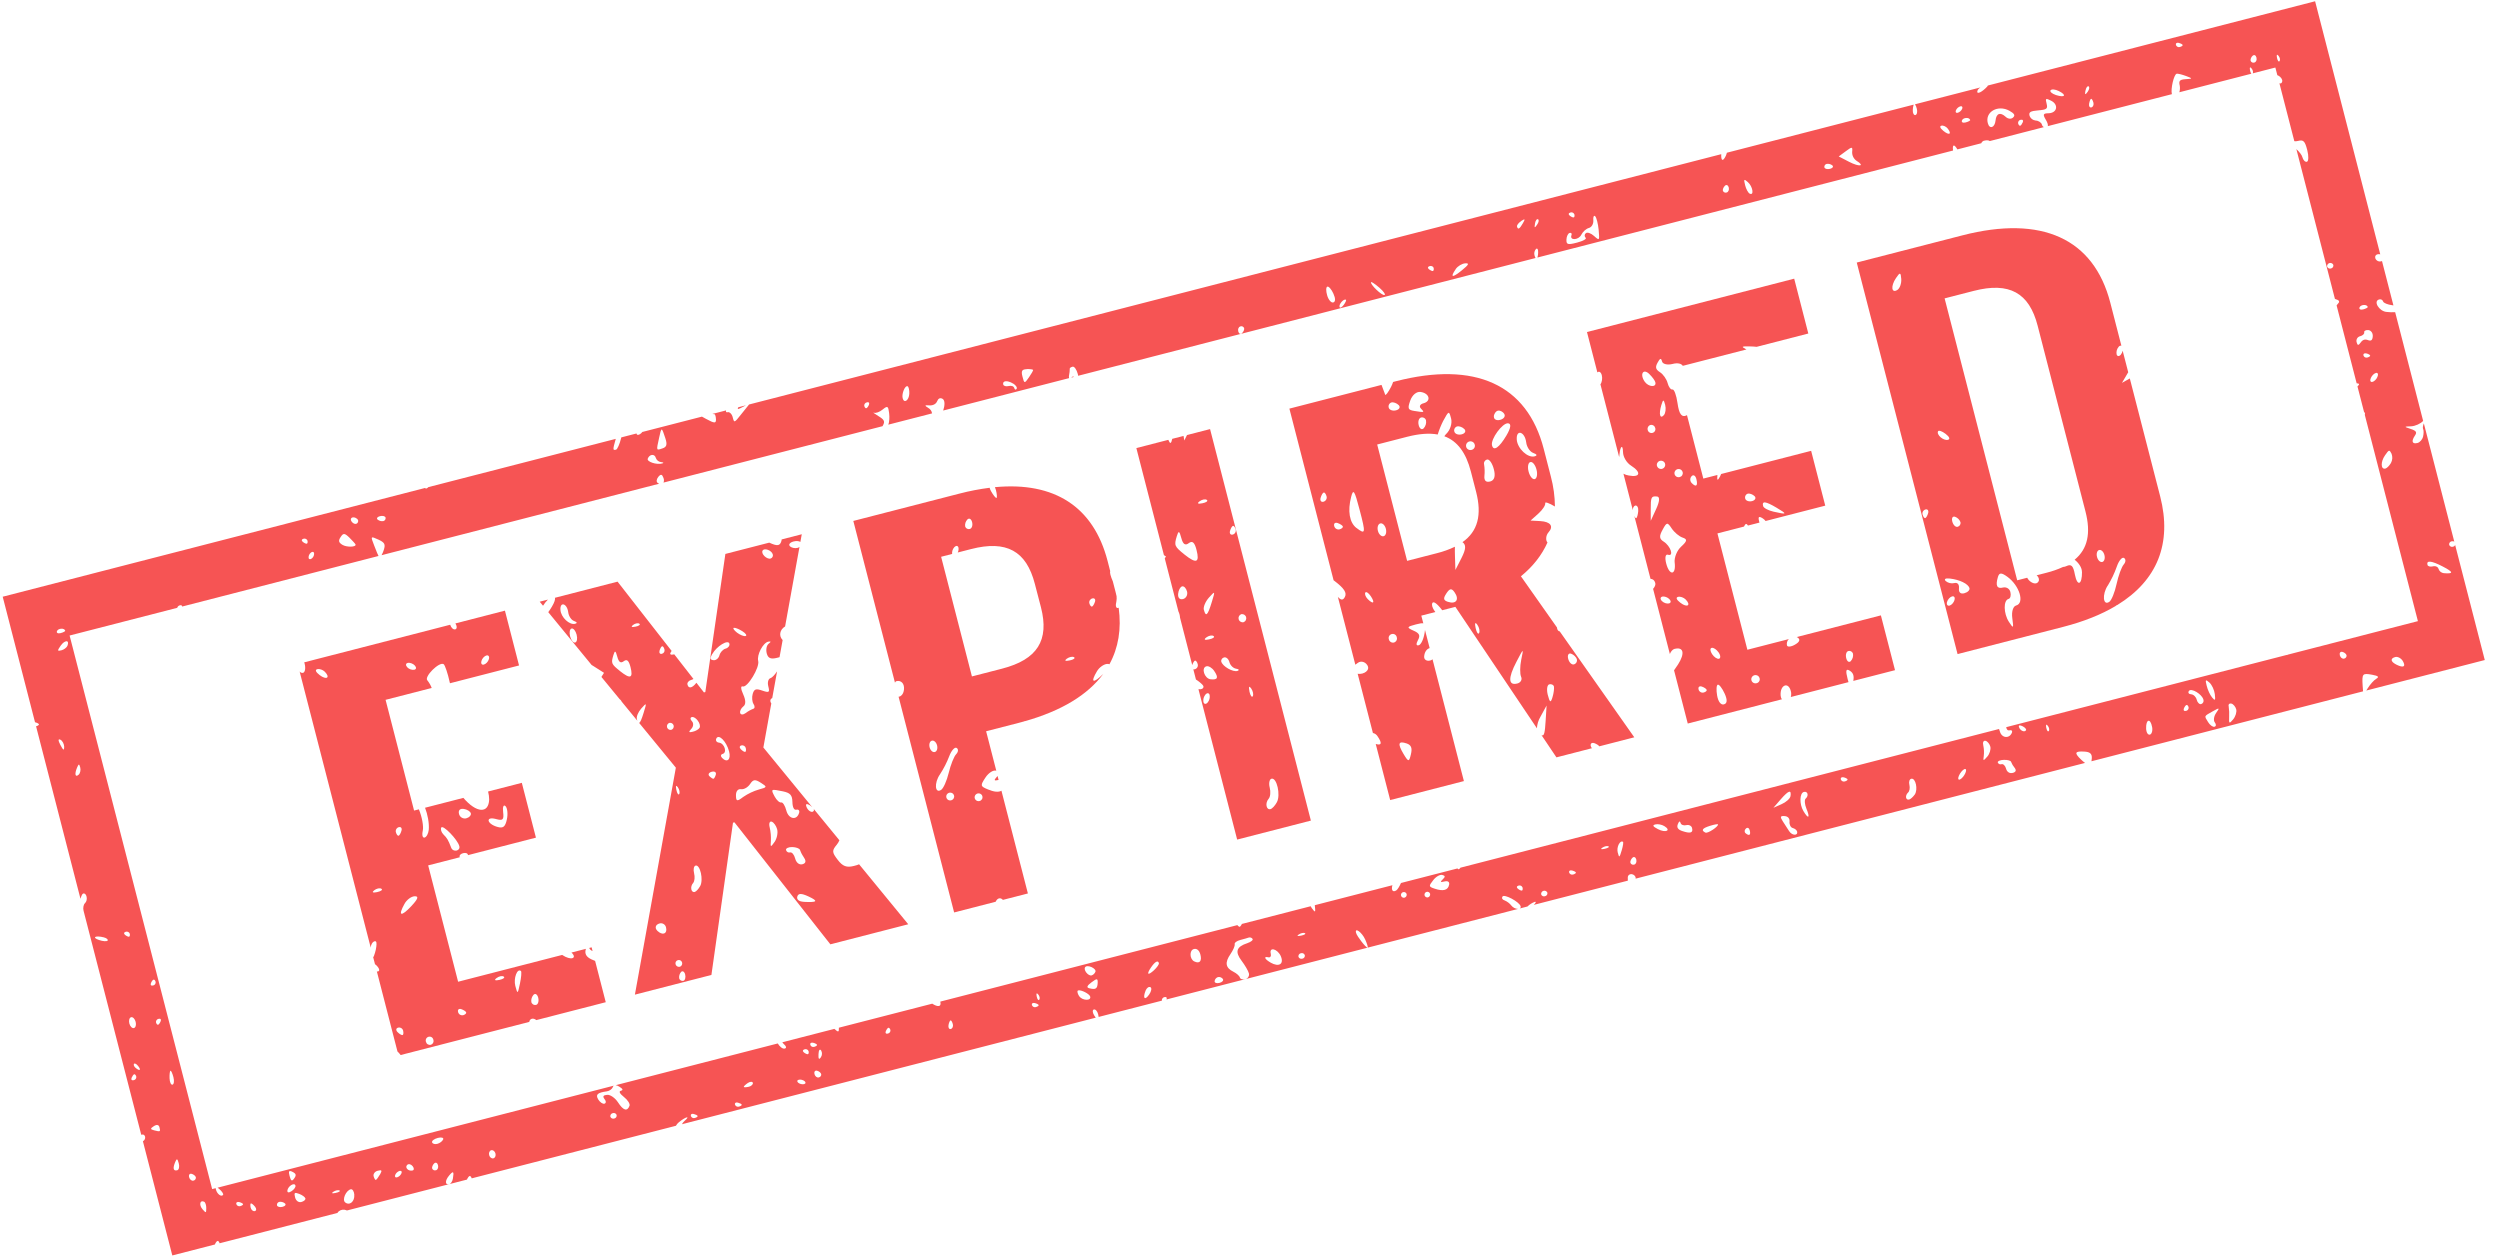 <svg width="147" height="74" viewBox="0 0 147 74" fill="none" xmlns="http://www.w3.org/2000/svg">
<g opacity="0.85">
<g clip-path="url(#clip0_19_1431)">
<path d="M43.715 23.909L43.861 23.831L43.413 23.946C43.331 24.093 43.405 24.078 43.715 23.909Z" fill="#F53636"/>
<path d="M138.924 40.332C138.88 39.603 138.907 39.571 139.491 39.677C139.849 39.744 139.91 39.804 139.722 39.914C139.585 39.993 139.356 40.251 139.213 40.485L139.14 40.603L146.105 38.81L144.364 32.048C144.351 32.073 144.333 32.094 144.312 32.111C144.29 32.128 144.265 32.141 144.238 32.148C144.193 32.162 144.143 32.158 144.1 32.137C144.058 32.116 144.025 32.079 144.01 32.035C144.002 31.988 144.013 31.941 144.041 31.902C144.068 31.864 144.109 31.837 144.156 31.829C144.183 31.822 144.21 31.82 144.237 31.824C144.264 31.828 144.29 31.837 144.313 31.852L142.521 24.892C142.468 25.033 142.448 25.166 142.478 25.221C142.518 25.29 142.518 25.489 142.479 25.663C142.441 25.837 142.295 26.009 142.149 26.047C141.833 26.129 141.77 25.943 141.999 25.61C142.132 25.417 142.077 25.33 141.751 25.222C141.346 25.088 141.345 25.082 141.772 25.067C142.017 25.056 142.334 24.913 142.481 24.75L140.836 18.358C140.668 18.366 140.501 18.36 140.334 18.342C139.887 18.306 139.528 17.702 139.897 17.607C139.943 17.593 139.993 17.597 140.036 17.618C140.079 17.64 140.111 17.677 140.126 17.723C140.149 17.814 140.394 17.913 140.669 17.948L140.733 17.958L140.062 15.352C140.05 15.355 140.039 15.358 140.026 15.361C139.954 15.384 139.877 15.378 139.81 15.345C139.743 15.312 139.692 15.254 139.668 15.184C139.62 14.995 139.787 14.912 139.959 14.955L136.128 0.073L116.888 5.027C116.886 5.053 116.84 5.107 116.747 5.193C116.436 5.486 116.189 5.55 116.283 5.312C116.32 5.24 116.379 5.18 116.45 5.14L112.602 6.131C112.653 6.214 112.69 6.306 112.711 6.401C112.756 6.577 112.718 6.74 112.626 6.764C112.534 6.787 112.461 6.653 112.472 6.462C112.475 6.357 112.492 6.252 112.524 6.151L101.54 8.979C101.526 9.041 101.505 9.102 101.479 9.16C101.306 9.533 101.188 9.45 101.21 9.064L44.046 23.783C43.972 23.869 43.781 24.108 43.584 24.358C43.171 24.877 43.171 24.877 43.082 24.529C43.033 24.339 42.897 24.208 42.78 24.238C42.699 24.259 42.671 24.218 42.694 24.131L41.887 24.339C41.932 24.341 41.976 24.347 42.019 24.357C42.059 24.374 42.095 24.514 42.099 24.668C42.104 24.902 42.003 24.895 41.528 24.637L41.273 24.497L37.77 25.399C37.73 25.452 37.681 25.497 37.625 25.532C37.516 25.598 37.439 25.58 37.427 25.488L36.531 25.718C36.528 25.734 36.525 25.748 36.521 25.764C36.436 26.116 36.302 26.419 36.224 26.44C36.027 26.49 36.023 26.452 36.207 25.805L25.191 28.642C25.085 28.745 25.018 28.753 25.002 28.69L0.159 35.087L2.059 42.467C2.175 42.496 2.278 42.549 2.289 42.588C2.299 42.628 2.222 42.68 2.12 42.706L4.732 52.85C4.782 52.679 4.838 52.554 4.89 52.54C5.101 52.486 5.188 52.935 4.997 53.107C4.909 53.189 4.871 53.39 4.913 53.553L8.305 66.724C8.418 66.684 8.503 66.724 8.532 66.836C8.543 66.889 8.536 66.943 8.512 66.992C8.489 67.04 8.451 67.08 8.403 67.106L10.132 73.821L12.635 73.177C12.672 73.072 12.745 72.979 12.79 72.967C12.835 72.956 12.889 73.016 12.912 73.105L19.842 71.321C19.861 71.285 19.887 71.252 19.919 71.227C19.98 71.176 20.055 71.143 20.135 71.132C20.215 71.12 20.296 71.131 20.369 71.163C20.379 71.168 20.387 71.173 20.397 71.178L26.417 69.628C26.161 69.694 26.155 69.421 26.41 69.12C26.655 68.827 26.705 68.869 26.63 69.304C26.606 69.458 26.508 69.605 26.417 69.628L27.457 69.36C27.499 69.255 27.568 69.162 27.613 69.15C27.659 69.139 27.712 69.2 27.735 69.288L39.744 66.196C39.787 66.117 39.845 66.047 39.915 65.99C40.321 65.657 40.625 65.584 40.252 65.91C40.189 65.966 40.137 66.032 40.097 66.106L64.431 59.84C64.395 59.794 64.362 59.746 64.332 59.696C64.235 59.533 64.228 59.382 64.321 59.358C64.414 59.334 64.525 59.458 64.57 59.634C64.584 59.688 64.594 59.741 64.602 59.796L68.318 58.839C68.311 58.792 68.323 58.744 68.351 58.705C68.379 58.666 68.421 58.639 68.469 58.63C68.578 58.602 68.632 58.663 68.592 58.768L73.225 57.575C73.073 57.614 72.927 57.572 72.903 57.475C72.878 57.379 72.707 57.229 72.52 57.136C72.059 56.909 72.007 56.596 72.353 56.1C72.509 55.871 72.622 55.612 72.599 55.523C72.576 55.434 72.724 55.323 72.93 55.27C73.137 55.217 73.36 55.154 73.43 55.127C73.47 55.116 73.513 55.118 73.552 55.132C73.591 55.146 73.625 55.171 73.649 55.205C73.699 55.272 73.559 55.386 73.344 55.458C72.697 55.668 72.602 55.962 73.007 56.495C73.203 56.755 73.398 57.086 73.436 57.234C73.445 57.27 73.446 57.307 73.44 57.344C73.434 57.38 73.421 57.415 73.401 57.447C73.382 57.478 73.356 57.506 73.325 57.528C73.295 57.55 73.261 57.567 73.225 57.575L80.415 55.723C80.327 55.745 79.789 55.056 79.737 54.855C79.645 54.5 80.085 54.819 80.275 55.246C80.389 55.5 80.451 55.714 80.415 55.723L89.262 53.445C89.186 53.442 89.112 53.424 89.044 53.39C88.976 53.356 88.917 53.308 88.87 53.249C88.762 53.111 88.619 53.004 88.456 52.937C88.335 52.905 88.285 52.804 88.35 52.713C88.457 52.557 89.335 53.028 89.409 53.28C89.419 53.304 89.421 53.331 89.413 53.356C89.406 53.381 89.389 53.403 89.367 53.418L89.815 53.302C89.936 53.184 90.081 53.091 90.24 53.03C90.342 53.004 90.317 53.082 90.186 53.207L95.716 51.783C95.706 51.639 95.712 51.529 95.741 51.489C95.88 51.287 96.21 51.456 96.177 51.664L122.601 44.86C122.519 44.801 122.441 44.736 122.369 44.665C121.947 44.265 121.996 44.156 122.579 44.195C122.892 44.215 123.012 44.323 122.999 44.578C122.997 44.64 122.99 44.702 122.978 44.763L138.948 40.651C138.937 40.579 138.931 40.473 138.924 40.332ZM140.924 39.088C140.563 38.912 140.528 38.714 140.845 38.632C140.984 38.597 141.181 38.701 141.28 38.861C141.481 39.194 141.332 39.289 140.924 39.088ZM140.589 27.223C140.498 27.38 140.353 27.529 140.264 27.552C139.985 27.623 139.969 27.157 140.238 26.775C140.474 26.434 140.496 26.428 140.622 26.677C140.656 26.764 140.671 26.858 140.666 26.952C140.66 27.047 140.633 27.139 140.589 27.223ZM137.059 15.787C137.037 15.794 137.013 15.797 136.989 15.795C136.966 15.793 136.943 15.787 136.922 15.776C136.901 15.766 136.882 15.751 136.867 15.733C136.852 15.716 136.84 15.695 136.833 15.673C136.828 15.627 136.839 15.581 136.866 15.543C136.892 15.505 136.931 15.478 136.976 15.467C137.021 15.455 137.069 15.46 137.11 15.48C137.152 15.501 137.184 15.536 137.201 15.578C137.21 15.624 137.201 15.672 137.174 15.711C137.148 15.75 137.106 15.777 137.059 15.787ZM139.823 22.062C139.808 22.136 139.778 22.205 139.735 22.267C139.693 22.329 139.638 22.382 139.575 22.423C139.446 22.498 139.361 22.456 139.375 22.325C139.391 22.251 139.421 22.182 139.465 22.12C139.508 22.058 139.563 22.005 139.627 21.963C139.754 21.886 139.84 21.928 139.823 22.062ZM138.97 20.902C138.946 20.808 139.021 20.754 139.138 20.78C139.255 20.807 139.356 20.866 139.366 20.905C139.376 20.943 139.303 20.996 139.2 21.023C139.153 21.036 139.103 21.031 139.06 21.009C139.017 20.986 138.985 20.948 138.97 20.902ZM143.648 33.318C144.268 33.639 144.282 33.752 143.7 33.703C143.629 33.696 143.563 33.669 143.507 33.625C143.452 33.581 143.411 33.523 143.388 33.457C143.356 33.331 143.207 33.262 143.054 33.302C142.901 33.341 142.757 33.301 142.735 33.214C142.662 32.932 142.976 32.967 143.648 33.318ZM138.74 18.076C138.808 17.901 139.181 17.879 139.224 18.048C139.234 18.086 139.11 18.152 138.954 18.193C138.798 18.233 138.696 18.18 138.74 18.076ZM138.778 19.769C138.931 19.73 139.037 19.627 139.015 19.544C138.994 19.461 139.102 19.397 139.253 19.408C139.404 19.42 139.527 19.568 139.519 19.763C139.506 20.002 139.426 20.069 139.238 19.999C139.061 19.928 138.92 19.976 138.807 20.141C138.676 20.326 138.621 20.323 138.567 20.114C138.558 20.078 138.555 20.04 138.561 20.003C138.566 19.966 138.579 19.93 138.599 19.898C138.618 19.866 138.644 19.837 138.675 19.815C138.706 19.793 138.741 19.778 138.778 19.769ZM133.888 3.406C133.849 3.215 133.883 3.17 133.976 3.281C134.059 3.382 134.088 3.521 134.039 3.592C133.991 3.663 133.922 3.57 133.887 3.402L133.888 3.406ZM132.457 3.279C132.546 3.198 132.644 3.245 132.679 3.383C132.715 3.521 132.662 3.65 132.559 3.676C132.516 3.692 132.469 3.69 132.427 3.671C132.386 3.652 132.354 3.618 132.337 3.576C132.315 3.488 132.367 3.355 132.456 3.275L132.457 3.279ZM128.114 2.525C128.231 2.553 128.331 2.608 128.341 2.646C128.351 2.685 128.278 2.738 128.175 2.765C128.128 2.779 128.078 2.774 128.035 2.751C127.991 2.728 127.959 2.69 127.945 2.644C127.92 2.546 127.996 2.492 128.112 2.52L128.114 2.525ZM122.627 5.333C122.657 5.16 122.739 5.042 122.808 5.077C122.878 5.111 122.855 5.256 122.755 5.398C122.609 5.597 122.582 5.584 122.622 5.33L122.627 5.333ZM123.093 6.031C123.126 6.16 123.073 6.291 122.974 6.316C122.875 6.341 122.813 6.241 122.84 6.096C122.867 5.95 122.916 5.819 122.955 5.809C122.994 5.799 123.055 5.898 123.089 6.027L123.093 6.031ZM120.577 5.311C120.63 5.23 120.847 5.249 121.052 5.351C121.543 5.593 121.424 5.759 120.889 5.588C120.656 5.512 120.515 5.386 120.572 5.307L120.577 5.311ZM118.82 7.045C118.928 7.017 118.984 7.081 118.942 7.183C118.9 7.284 118.833 7.382 118.788 7.394C118.743 7.405 118.687 7.342 118.665 7.254C118.657 7.206 118.668 7.157 118.697 7.118C118.725 7.078 118.768 7.051 118.816 7.042L118.82 7.045ZM118.159 6.517C118.453 6.681 118.508 6.785 118.365 6.913C118.254 7.014 118.074 6.997 117.936 6.871C117.619 6.576 117.38 6.663 117.338 7.087C117.296 7.511 116.981 7.624 116.882 7.237C116.708 6.576 117.483 6.139 118.155 6.514L118.159 6.517ZM115.847 7.055C115.858 7.094 115.738 7.158 115.576 7.2C115.414 7.242 115.321 7.187 115.363 7.082C115.424 6.904 115.8 6.882 115.843 7.051L115.847 7.055ZM115.007 6.49C115.03 6.435 115.066 6.385 115.11 6.344C115.154 6.303 115.207 6.272 115.264 6.252C115.366 6.225 115.419 6.291 115.377 6.395C115.353 6.45 115.317 6.5 115.272 6.54C115.227 6.581 115.174 6.612 115.117 6.631C115.015 6.658 114.966 6.595 115.007 6.49ZM114.155 7.39C114.26 7.363 114.427 7.436 114.523 7.556C114.786 7.892 114.616 7.981 114.269 7.694C114.077 7.537 114.034 7.421 114.155 7.39ZM108.532 8.893C108.907 8.615 108.939 8.617 108.907 8.931C108.902 9.032 108.923 9.133 108.967 9.224C109.011 9.315 109.078 9.394 109.161 9.453C109.693 9.778 109.322 9.827 108.716 9.509L108.117 9.199L108.532 8.893ZM107.407 9.638C107.466 9.629 107.525 9.631 107.582 9.646C107.639 9.66 107.692 9.686 107.738 9.722C107.825 9.793 107.764 9.887 107.605 9.928C107.447 9.968 107.297 9.929 107.274 9.841C107.265 9.797 107.274 9.751 107.299 9.713C107.324 9.675 107.363 9.648 107.407 9.638ZM102.775 10.709C103.067 10.966 103.153 11.523 102.881 11.385C102.791 11.341 102.667 11.113 102.612 10.887C102.523 10.525 102.544 10.506 102.775 10.709ZM101.425 10.922C101.514 10.84 101.615 10.886 101.651 11.024C101.686 11.161 101.63 11.293 101.527 11.319C101.484 11.334 101.437 11.332 101.396 11.313C101.355 11.294 101.322 11.261 101.306 11.219C101.285 11.137 101.34 11.004 101.426 10.924L101.425 10.922ZM92.336 12.495C92.383 12.479 92.434 12.481 92.478 12.502C92.523 12.522 92.557 12.559 92.574 12.605C92.597 12.694 92.579 12.773 92.532 12.784C92.486 12.796 92.383 12.749 92.296 12.676C92.209 12.604 92.228 12.525 92.337 12.497L92.336 12.495ZM92.106 14.085C92.115 13.897 92.199 13.721 92.295 13.696C92.391 13.672 92.44 13.731 92.403 13.829C92.277 14.152 92.822 14.128 92.981 13.802C93.068 13.624 93.27 13.445 93.429 13.404C93.588 13.363 93.704 13.162 93.687 12.955C93.67 12.748 93.719 12.643 93.795 12.714C93.872 12.785 93.965 13.147 94.001 13.514C94.059 14.153 94.05 14.166 93.731 13.876C93.546 13.709 93.328 13.637 93.246 13.714C93.226 13.729 93.209 13.749 93.197 13.771C93.186 13.794 93.179 13.819 93.178 13.844C93.177 13.869 93.182 13.894 93.192 13.917C93.202 13.94 93.218 13.961 93.237 13.977C93.314 14.043 93.091 14.172 92.737 14.263C92.183 14.409 92.096 14.384 92.107 14.088L92.106 14.085ZM90.256 13.149C90.285 12.973 90.365 12.857 90.435 12.893C90.505 12.929 90.481 13.072 90.38 13.212C90.239 13.42 90.212 13.407 90.258 13.154L90.256 13.149ZM89.442 12.996C89.677 12.847 89.693 12.868 89.549 13.121C89.352 13.469 89.253 13.524 89.2 13.319C89.181 13.246 89.289 13.102 89.444 13.001L89.442 12.996ZM85.597 15.82C85.717 15.647 85.968 15.497 86.155 15.484C86.413 15.465 86.368 15.564 85.961 15.892C85.394 16.356 85.249 16.331 85.597 15.825L85.597 15.82ZM84.058 15.646C84.166 15.618 84.276 15.666 84.298 15.753C84.32 15.839 84.299 15.924 84.254 15.935C84.21 15.947 84.102 15.897 84.016 15.825C83.93 15.754 83.952 15.678 84.058 15.651L84.058 15.646ZM80.622 16.59C80.645 16.558 80.864 16.706 81.111 16.92C81.358 17.133 81.488 17.326 81.408 17.347C81.254 17.392 80.543 16.706 80.622 16.596L80.622 16.59ZM79.136 17.619C79.181 17.641 79.121 17.781 79.008 17.932C78.896 18.083 78.787 18.132 78.765 18.047C78.719 17.887 79.01 17.556 79.136 17.625L79.136 17.619ZM78.048 16.853C78.133 16.831 78.295 17.019 78.406 17.27C78.536 17.557 78.53 17.75 78.392 17.785C78.274 17.816 78.112 17.628 78.036 17.365C77.959 17.102 77.965 16.88 78.048 16.858L78.048 16.853ZM72.93 19.192C72.974 19.176 73.022 19.178 73.064 19.198C73.106 19.217 73.139 19.252 73.155 19.294C73.176 19.375 73.12 19.505 73.032 19.59C72.944 19.674 72.845 19.624 72.81 19.488C72.775 19.353 72.827 19.224 72.93 19.197L72.93 19.192ZM60.371 21.702C60.569 21.697 60.739 21.719 60.748 21.753C60.756 21.786 60.644 21.985 60.498 22.194C60.241 22.561 60.229 22.563 60.121 22.144C60.034 21.811 60.087 21.718 60.371 21.708L60.371 21.702ZM59.573 22.551C59.735 22.65 59.828 22.793 59.776 22.867C59.724 22.941 59.664 22.916 59.637 22.812C59.61 22.708 59.461 22.66 59.309 22.699C59.157 22.738 59.013 22.698 58.99 22.61C58.93 22.378 59.233 22.347 59.573 22.556L59.573 22.551ZM53.365 22.709C53.432 22.742 53.475 22.939 53.468 23.145C53.448 23.549 53.157 23.746 53.075 23.41C53.009 23.147 53.221 22.643 53.365 22.714L53.365 22.709ZM50.971 23.655C51.08 23.627 51.134 23.688 51.097 23.793C51.059 23.897 50.985 23.993 50.939 24.005C50.893 24.017 50.84 23.952 50.817 23.865C50.812 23.818 50.825 23.77 50.853 23.733C50.882 23.695 50.924 23.669 50.971 23.66L50.971 23.655ZM38.752 25.759C38.896 25.089 38.9 25.091 39.125 25.777C39.242 26.136 39.199 26.285 38.962 26.362C38.58 26.494 38.586 26.515 38.751 25.764L38.752 25.759ZM38.088 26.968C38.193 26.698 38.498 26.671 38.563 26.926C38.586 26.992 38.627 27.051 38.683 27.095C38.738 27.138 38.805 27.165 38.875 27.173C39.015 27.184 39.044 27.221 38.943 27.25C38.616 27.349 38.015 27.149 38.088 26.968ZM22.341 30.351C22.501 30.309 22.649 30.349 22.671 30.434C22.681 30.479 22.672 30.525 22.648 30.564C22.623 30.602 22.584 30.63 22.539 30.64C22.48 30.65 22.421 30.647 22.363 30.632C22.306 30.617 22.253 30.59 22.207 30.554C22.122 30.486 22.183 30.392 22.341 30.351ZM21.004 30.511C21.022 30.527 21.037 30.547 21.047 30.569C21.058 30.591 21.063 30.615 21.062 30.64C21.062 30.664 21.057 30.688 21.046 30.71C21.036 30.732 21.02 30.752 21.001 30.768C20.924 30.84 20.782 30.805 20.689 30.689C20.508 30.461 20.766 30.315 21.004 30.511ZM20.031 31.575C20.188 31.332 20.266 31.34 20.555 31.622C20.739 31.805 20.899 31.983 20.907 32.017C20.948 32.175 20.382 32.188 20.13 32.034C19.909 31.896 19.884 31.798 20.031 31.575ZM18.468 32.52C18.474 32.577 18.466 32.634 18.446 32.687C18.425 32.739 18.392 32.787 18.349 32.825C18.261 32.905 18.169 32.899 18.147 32.814C18.141 32.757 18.148 32.7 18.169 32.646C18.19 32.592 18.224 32.544 18.267 32.505C18.353 32.425 18.443 32.431 18.466 32.521L18.468 32.52ZM17.842 31.679C17.888 31.663 17.939 31.665 17.984 31.686C18.028 31.706 18.063 31.743 18.08 31.789C18.102 31.878 18.084 31.957 18.039 31.968C17.994 31.98 17.889 31.933 17.802 31.86C17.715 31.788 17.734 31.706 17.842 31.679ZM3.562 37.973C3.806 37.622 4.103 37.614 3.969 37.963C3.929 38.072 3.767 38.198 3.613 38.237C3.368 38.3 3.361 38.264 3.562 37.973ZM3.551 43.494C3.672 43.555 3.772 43.745 3.775 43.919C3.777 44.151 3.719 44.124 3.554 43.81C3.411 43.537 3.411 43.427 3.551 43.494ZM6.098 55.115C6.269 55.157 6.372 55.246 6.329 55.305C6.287 55.364 6.062 55.354 5.833 55.276C5.381 55.124 5.598 54.991 6.098 55.115ZM7.858 63.516C7.754 63.543 7.695 63.48 7.737 63.378C7.779 63.276 7.846 63.178 7.89 63.166C7.935 63.155 7.991 63.219 8.014 63.307C8.021 63.355 8.008 63.403 7.98 63.442C7.951 63.481 7.908 63.508 7.86 63.517L7.858 63.516ZM7.877 62.556C7.917 62.502 8.025 62.557 8.119 62.678C8.319 62.924 8.223 63.002 7.977 62.794C7.884 62.719 7.84 62.611 7.877 62.556ZM9.06 66.463C8.832 66.405 8.828 66.358 9.045 66.219C9.216 66.108 9.337 66.133 9.375 66.28C9.445 66.55 9.433 66.557 9.06 66.463ZM7.874 60.45C7.772 60.476 7.65 60.355 7.605 60.179C7.56 60.003 7.608 59.838 7.71 59.812C7.811 59.785 7.931 59.909 7.976 60.083C8.021 60.258 7.977 60.423 7.874 60.45ZM10.423 68.811C10.191 68.87 10.147 68.701 10.3 68.333C10.395 68.103 10.433 68.116 10.512 68.406C10.566 68.602 10.522 68.785 10.423 68.811ZM4.629 45.547C4.426 45.733 4.372 45.521 4.526 45.147C4.627 44.902 4.655 44.9 4.718 45.13C4.757 45.278 4.717 45.466 4.629 45.547ZM7.352 54.971C7.265 54.899 7.286 54.816 7.392 54.788C7.439 54.773 7.489 54.775 7.534 54.796C7.578 54.817 7.612 54.854 7.629 54.9C7.651 54.985 7.633 55.067 7.588 55.079C7.543 55.09 7.436 55.039 7.352 54.971ZM11.12 69.218C11.084 69.081 11.152 68.992 11.265 69.021C11.378 69.05 11.495 69.139 11.517 69.225C11.523 69.27 11.511 69.317 11.483 69.354C11.456 69.391 11.414 69.416 11.368 69.423C11.269 69.446 11.155 69.356 11.12 69.218ZM12.128 71.039C12.126 71.338 12.116 71.341 11.906 71.102C11.688 70.85 11.756 70.54 12.003 70.662C12.076 70.698 12.132 70.869 12.128 71.039ZM10.142 63.779C10.054 63.802 9.977 63.631 9.97 63.4C9.962 63.169 9.987 62.969 10.026 62.959C10.065 62.949 10.141 63.12 10.198 63.341C10.255 63.562 10.228 63.757 10.142 63.779ZM9.449 60.044C9.408 60.149 9.34 60.244 9.295 60.256C9.25 60.267 9.195 60.203 9.172 60.116C9.166 60.068 9.178 60.019 9.207 59.98C9.236 59.941 9.279 59.915 9.328 59.907C9.436 59.879 9.49 59.94 9.449 60.044ZM8.996 57.948C8.888 57.976 8.834 57.915 8.874 57.811C8.914 57.706 8.983 57.614 9.03 57.602C9.076 57.59 9.129 57.65 9.152 57.739C9.159 57.787 9.146 57.836 9.117 57.875C9.088 57.914 9.044 57.941 8.996 57.948ZM3.561 37.228C3.405 37.268 3.308 37.215 3.349 37.111C3.415 36.936 3.789 36.914 3.833 37.083C3.843 37.122 3.721 37.187 3.561 37.228ZM14.125 70.921C14.079 70.935 14.028 70.93 13.985 70.907C13.942 70.885 13.91 70.846 13.896 70.8C13.872 70.708 13.947 70.652 14.064 70.681C14.18 70.71 14.282 70.764 14.292 70.803C14.302 70.841 14.227 70.895 14.125 70.921ZM14.985 71.212C14.885 71.237 14.776 71.149 14.742 71.019C14.709 70.889 14.714 70.77 14.753 70.76C14.792 70.749 14.902 70.838 14.996 70.954C15.09 71.07 15.081 71.187 14.988 71.211L14.985 71.212ZM16.616 70.961C16.459 71.001 16.31 70.962 16.288 70.876C16.278 70.832 16.286 70.786 16.311 70.747C16.335 70.709 16.374 70.681 16.419 70.671C16.477 70.661 16.537 70.664 16.594 70.679C16.651 70.694 16.704 70.721 16.75 70.757C16.837 70.826 16.778 70.919 16.618 70.96L16.616 70.961ZM16.897 70.004C16.929 69.745 17.318 69.503 17.373 69.714C17.395 69.799 17.29 69.947 17.141 70.042C16.978 70.148 16.885 70.132 16.899 70.004L16.897 70.004ZM17.028 69.154C16.951 68.856 16.992 68.8 17.203 68.907C17.413 69.014 17.435 69.097 17.301 69.289C17.167 69.481 17.107 69.45 17.03 69.153L17.028 69.154ZM17.716 70.678C17.557 70.719 17.402 70.607 17.352 70.411C17.279 70.128 17.318 70.094 17.593 70.2C17.776 70.269 17.938 70.39 17.957 70.466C17.977 70.543 17.874 70.637 17.719 70.677L17.716 70.678ZM19.737 70.143C19.517 70.191 19.466 70.166 19.6 70.076C19.721 69.995 19.883 69.962 19.959 69.997C20.035 70.033 19.938 70.1 19.739 70.143L19.737 70.143ZM20.831 70.247C20.867 70.65 20.553 70.914 20.29 70.696C20.107 70.541 20.34 70.002 20.624 69.929C20.722 69.904 20.817 70.045 20.834 70.246L20.831 70.247ZM22.34 69.063C22.246 69.226 22.139 69.37 22.1 69.38C22.061 69.39 22.002 69.288 21.968 69.159C21.935 69.029 22.043 68.882 22.208 68.84C22.455 68.776 22.482 68.816 22.343 69.062L22.34 69.063ZM23.604 68.992C23.581 69.047 23.545 69.097 23.501 69.137C23.457 69.178 23.404 69.209 23.347 69.228C23.245 69.254 23.196 69.189 23.238 69.087C23.26 69.031 23.295 68.981 23.34 68.94C23.384 68.899 23.437 68.868 23.494 68.849C23.599 68.822 23.648 68.886 23.607 68.992L23.604 68.992ZM24.259 68.824C24.009 68.888 23.779 68.645 23.949 68.491C24.027 68.419 24.167 68.452 24.261 68.568C24.355 68.684 24.355 68.799 24.261 68.823L24.259 68.824ZM25.635 68.81C25.591 68.825 25.543 68.823 25.501 68.804C25.459 68.785 25.427 68.75 25.41 68.707C25.389 68.624 25.444 68.49 25.531 68.407C25.619 68.324 25.719 68.373 25.755 68.511C25.79 68.649 25.738 68.784 25.638 68.81L25.635 68.81ZM26.056 66.998C26.015 67.104 25.862 67.221 25.713 67.259C25.565 67.297 25.429 67.254 25.406 67.165C25.383 67.077 25.538 66.963 25.746 66.909C25.954 66.856 26.1 66.893 26.06 66.997L26.056 66.998ZM29.008 68.111C28.909 68.136 28.796 68.052 28.762 67.92C28.728 67.788 28.785 67.658 28.885 67.633C28.984 67.607 29.098 67.691 29.133 67.824C29.167 67.957 29.114 68.083 29.012 68.11L29.008 68.111ZM36.116 65.77C36.071 65.785 36.021 65.781 35.978 65.76C35.935 65.739 35.903 65.703 35.887 65.658C35.88 65.612 35.891 65.564 35.918 65.525C35.946 65.487 35.987 65.46 36.034 65.451C36.079 65.437 36.128 65.44 36.17 65.461C36.212 65.482 36.244 65.518 36.258 65.562C36.267 65.608 36.257 65.655 36.231 65.694C36.204 65.733 36.164 65.76 36.118 65.77L36.116 65.77ZM40.85 65.739C40.804 65.753 40.754 65.747 40.711 65.725C40.669 65.702 40.637 65.663 40.623 65.618C40.599 65.524 40.672 65.47 40.789 65.501C40.905 65.531 41.01 65.579 41.02 65.621C41.031 65.663 40.953 65.713 40.85 65.739ZM43.445 65.071C43.398 65.084 43.348 65.079 43.306 65.056C43.263 65.034 43.231 64.995 43.217 64.95C43.193 64.856 43.27 64.802 43.383 64.833C43.497 64.864 43.602 64.911 43.613 64.953C43.624 64.996 43.547 65.045 43.445 65.071ZM44.03 63.9C43.877 63.939 43.745 63.943 43.736 63.908C43.727 63.873 43.837 63.771 43.974 63.68C44.11 63.589 44.246 63.588 44.268 63.672C44.289 63.755 44.185 63.862 44.034 63.901L44.03 63.9ZM47.278 63.748C47.218 63.759 47.156 63.757 47.097 63.742C47.038 63.728 46.982 63.701 46.935 63.664C46.852 63.594 46.864 63.514 46.967 63.488C47.026 63.477 47.087 63.479 47.145 63.493C47.203 63.507 47.258 63.533 47.306 63.569C47.394 63.639 47.381 63.721 47.278 63.748ZM47.503 61.986C47.458 61.998 47.352 61.951 47.266 61.88C47.18 61.809 47.199 61.728 47.308 61.7C47.354 61.684 47.405 61.686 47.449 61.706C47.493 61.726 47.527 61.763 47.544 61.808C47.567 61.895 47.549 61.974 47.503 61.986ZM48.142 63.353C48.038 63.38 47.926 63.29 47.891 63.156C47.857 63.021 47.922 62.929 48.039 62.957C48.157 62.986 48.266 63.076 48.288 63.162C48.293 63.207 48.281 63.252 48.253 63.287C48.225 63.323 48.184 63.346 48.139 63.353L48.142 63.353ZM47.645 61.434C47.621 61.34 47.694 61.287 47.81 61.313C47.926 61.34 48.031 61.398 48.041 61.437C48.051 61.475 47.975 61.529 47.872 61.556C47.826 61.569 47.776 61.564 47.733 61.541C47.691 61.518 47.659 61.48 47.645 61.434ZM48.263 62.174C48.155 62.327 48.115 62.271 48.128 61.985C48.136 61.753 48.204 61.657 48.281 61.765C48.317 61.827 48.334 61.898 48.332 61.97C48.329 62.042 48.306 62.112 48.264 62.172L48.263 62.174ZM52.206 60.776C52.097 60.804 52.044 60.744 52.084 60.64C52.125 60.536 52.194 60.443 52.236 60.432C52.277 60.421 52.336 60.48 52.358 60.569C52.364 60.616 52.352 60.663 52.324 60.7C52.296 60.738 52.254 60.764 52.208 60.774L52.206 60.776ZM55.909 60.505C55.809 60.53 55.749 60.432 55.771 60.285C55.793 60.138 55.853 60.009 55.892 59.998C55.931 59.989 55.992 60.087 56.026 60.22C56.06 60.352 56.007 60.477 55.91 60.502L55.909 60.505ZM60.907 59.218C60.86 59.232 60.809 59.227 60.766 59.204C60.723 59.181 60.691 59.143 60.677 59.097C60.653 59.004 60.728 58.949 60.845 58.979C60.962 59.008 61.062 59.061 61.072 59.1C61.082 59.14 61.008 59.19 60.908 59.215L60.907 59.218ZM61.109 58.78C61.062 58.847 60.993 58.766 60.959 58.595C60.92 58.408 60.953 58.359 61.045 58.471C61.13 58.567 61.16 58.708 61.111 58.778L61.109 58.78ZM63.447 58.564C63.346 58.404 63.324 58.255 63.397 58.236C63.575 58.19 64.064 58.441 64.104 58.599C64.177 58.869 63.615 58.839 63.448 58.561L63.447 58.564ZM64.543 57.799C64.526 58.14 64.426 58.207 64.043 58.108C63.874 58.066 63.919 57.955 64.177 57.764C64.506 57.516 64.553 57.521 64.544 57.797L64.543 57.799ZM64.408 57.145C64.388 57.193 64.358 57.236 64.321 57.272C64.283 57.308 64.238 57.336 64.189 57.354C63.99 57.405 63.692 57.035 63.805 56.873C63.928 56.693 64.488 56.945 64.41 57.143L64.408 57.145ZM67.57 58.479C67.308 58.855 67.18 58.702 67.364 58.242C67.427 58.086 67.553 57.999 67.644 58.045C67.735 58.092 67.706 58.286 67.572 58.477L67.57 58.479ZM67.855 57.05C67.483 57.392 67.396 57.292 67.695 56.863C67.922 56.536 68.095 56.447 68.143 56.634C68.161 56.697 68.033 56.886 67.857 57.047L67.855 57.05ZM70.228 56.536C69.941 56.397 69.925 55.874 70.202 55.803C70.375 55.758 70.519 55.881 70.582 56.127C70.684 56.515 70.535 56.683 70.229 56.533L70.228 56.536ZM71.705 57.794C71.536 57.838 71.405 57.789 71.42 57.686C71.427 57.633 71.45 57.583 71.485 57.541C71.52 57.5 71.565 57.469 71.617 57.452C71.671 57.442 71.726 57.447 71.776 57.466C71.827 57.486 71.871 57.519 71.903 57.561C71.963 57.648 71.874 57.751 71.705 57.794ZM74.706 56.596C74.358 56.398 74.283 56.217 74.578 56.289C74.692 56.317 74.758 56.223 74.721 56.077C74.611 55.651 75.136 55.793 75.318 56.239C75.506 56.697 75.193 56.878 74.706 56.599L74.706 56.596ZM76.574 56.369C76.552 56.377 76.528 56.38 76.505 56.378C76.482 56.377 76.459 56.371 76.438 56.36C76.417 56.35 76.398 56.336 76.383 56.318C76.368 56.301 76.356 56.281 76.349 56.259C76.34 56.212 76.35 56.164 76.377 56.125C76.404 56.086 76.445 56.059 76.492 56.05C76.515 56.042 76.539 56.039 76.564 56.041C76.588 56.042 76.611 56.049 76.633 56.06C76.654 56.071 76.674 56.086 76.689 56.104C76.705 56.122 76.717 56.143 76.724 56.166C76.728 56.189 76.727 56.213 76.722 56.236C76.716 56.259 76.706 56.281 76.692 56.3C76.678 56.32 76.66 56.336 76.639 56.348C76.619 56.361 76.596 56.369 76.572 56.373L76.574 56.369ZM76.504 55.014C76.288 55.061 76.233 55.034 76.368 54.947C76.489 54.866 76.65 54.829 76.727 54.868C76.804 54.908 76.702 54.974 76.505 55.016L76.504 55.014ZM82.565 52.787C82.533 52.79 82.5 52.785 82.471 52.77C82.442 52.756 82.417 52.734 82.401 52.706C82.384 52.679 82.376 52.647 82.377 52.615C82.379 52.582 82.389 52.551 82.408 52.525C82.427 52.498 82.453 52.478 82.484 52.465C82.514 52.453 82.547 52.45 82.579 52.455C82.611 52.461 82.641 52.476 82.664 52.498C82.688 52.52 82.704 52.549 82.712 52.58C82.72 52.627 82.709 52.675 82.682 52.714C82.655 52.753 82.613 52.78 82.566 52.789L82.565 52.787ZM83.948 52.767C83.916 52.771 83.883 52.766 83.854 52.752C83.826 52.738 83.801 52.717 83.784 52.69C83.768 52.663 83.759 52.632 83.76 52.6C83.761 52.568 83.771 52.537 83.789 52.511C83.807 52.484 83.832 52.464 83.862 52.451C83.891 52.438 83.924 52.434 83.956 52.439C83.987 52.444 84.017 52.458 84.041 52.48C84.064 52.501 84.082 52.528 84.09 52.559C84.095 52.582 84.095 52.606 84.091 52.629C84.086 52.652 84.077 52.674 84.064 52.694C84.051 52.714 84.034 52.731 84.014 52.744C83.994 52.758 83.972 52.767 83.949 52.772L83.948 52.767ZM85.207 52.017C85.155 52.344 84.859 52.425 84.359 52.254C84.003 52.136 83.999 52.107 84.27 51.758C84.422 51.554 84.663 51.415 84.803 51.446C84.986 51.49 84.993 51.557 84.832 51.707C84.671 51.858 84.686 51.891 84.938 51.829C85.141 51.784 85.239 51.851 85.21 52.022L85.207 52.017ZM89.484 52.364C89.439 52.376 89.332 52.326 89.247 52.254C89.161 52.183 89.179 52.102 89.288 52.074C89.334 52.058 89.385 52.06 89.429 52.08C89.473 52.101 89.507 52.137 89.525 52.183C89.548 52.275 89.531 52.358 89.485 52.37L89.484 52.364ZM90.844 52.698C90.822 52.705 90.798 52.708 90.775 52.707C90.751 52.705 90.729 52.699 90.708 52.689C90.687 52.678 90.668 52.664 90.653 52.647C90.638 52.629 90.626 52.609 90.619 52.587C90.613 52.541 90.624 52.495 90.651 52.456C90.677 52.418 90.716 52.39 90.762 52.379C90.807 52.367 90.855 52.372 90.896 52.393C90.938 52.414 90.97 52.449 90.987 52.492C90.991 52.515 90.991 52.538 90.986 52.561C90.981 52.584 90.972 52.605 90.959 52.624C90.945 52.643 90.928 52.66 90.909 52.672C90.889 52.685 90.867 52.694 90.844 52.698ZM92.495 51.423C92.448 51.437 92.398 51.431 92.355 51.409C92.312 51.386 92.28 51.348 92.266 51.302C92.242 51.208 92.318 51.154 92.433 51.184C92.548 51.213 92.653 51.265 92.663 51.304C92.673 51.343 92.593 51.398 92.491 51.424L92.495 51.423ZM94.357 49.91C94.138 49.958 94.085 49.931 94.22 49.843C94.341 49.762 94.502 49.726 94.576 49.763C94.65 49.801 94.555 49.865 94.357 49.91ZM95.355 50.005C95.22 50.45 95.21 50.452 95.121 50.118C95.042 49.812 95.257 49.383 95.431 49.5C95.468 49.523 95.432 49.753 95.355 50.005ZM96.093 50.837C96.049 50.852 96.001 50.85 95.959 50.831C95.917 50.812 95.884 50.777 95.868 50.734C95.846 50.65 95.903 50.517 95.99 50.434C96.077 50.351 96.178 50.402 96.213 50.538C96.248 50.673 96.198 50.81 96.097 50.836L96.093 50.837ZM97.483 48.751C97.182 48.593 97.145 48.525 97.338 48.475C97.477 48.439 97.717 48.485 97.866 48.577C98.288 48.834 97.94 48.99 97.483 48.751ZM98.908 48.863C98.66 48.777 98.581 48.654 98.655 48.466C98.729 48.278 98.78 48.254 98.818 48.391C98.846 48.5 98.998 48.558 99.151 48.519C99.304 48.479 99.459 48.554 99.492 48.684C99.569 48.975 99.394 49.028 98.908 48.863ZM100.28 48.958C100.008 48.827 100.089 48.702 100.544 48.56C100.797 48.482 101.009 48.441 101.017 48.475C101.049 48.604 100.411 49.024 100.281 48.957L100.28 48.958ZM102.639 48.993C102.561 48.925 102.568 48.804 102.659 48.719C102.751 48.634 102.849 48.684 102.884 48.82C102.958 49.103 102.856 49.173 102.639 48.993ZM105.201 48.872C105.109 48.733 104.942 48.468 104.826 48.29C104.658 48.031 104.681 47.966 104.934 47.985C105.133 48.001 105.243 48.124 105.225 48.32C105.207 48.491 105.293 48.657 105.412 48.687C105.53 48.717 105.647 48.807 105.668 48.89C105.738 49.153 105.371 49.14 105.203 48.873L105.201 48.872ZM105.278 46.825C105.252 46.961 105.019 47.171 104.754 47.286L104.276 47.498L104.711 46.995C105.177 46.465 105.347 46.413 105.28 46.827L105.278 46.825ZM106.174 46.954C106.094 47.03 106.113 47.296 106.217 47.548C106.449 48.1 106.335 48.191 106.039 47.688C105.797 47.28 105.813 46.631 106.07 46.565C106.296 46.51 106.369 46.784 106.176 46.956L106.174 46.954ZM108.469 45.949C108.422 45.962 108.372 45.957 108.329 45.934C108.286 45.911 108.254 45.873 108.24 45.827C108.216 45.733 108.289 45.68 108.406 45.706C108.523 45.733 108.627 45.791 108.637 45.83C108.647 45.868 108.572 45.924 108.47 45.95L108.469 45.949ZM112.582 46.724C112.482 46.864 112.342 46.991 112.26 47.012C112.05 47.067 112.004 46.779 112.193 46.604C112.282 46.523 112.316 46.319 112.272 46.148C112.228 45.977 112.277 45.818 112.38 45.791C112.641 45.726 112.792 46.426 112.584 46.726L112.582 46.724ZM115.415 45.691C115.29 45.84 115.171 45.888 115.148 45.801C115.125 45.713 115.212 45.519 115.333 45.371C115.454 45.224 115.578 45.169 115.601 45.261C115.625 45.352 115.542 45.541 115.417 45.692L115.415 45.691ZM116.85 44.49C116.622 44.754 116.599 44.752 116.644 44.466C116.671 44.252 116.662 44.035 116.616 43.825C116.571 43.651 116.631 43.533 116.746 43.559C116.861 43.584 116.99 43.743 117.031 43.901C117.072 44.06 116.992 44.328 116.851 44.492L116.85 44.49ZM118.338 45.447C118.166 45.492 118.008 45.391 117.959 45.205C117.914 45.027 117.793 44.907 117.69 44.934C117.648 44.949 117.6 44.948 117.559 44.929C117.518 44.911 117.485 44.877 117.469 44.835C117.449 44.758 117.608 44.686 117.824 44.68C118.04 44.673 118.232 44.724 118.25 44.794C118.301 44.922 118.371 45.042 118.46 45.148C118.576 45.295 118.535 45.4 118.34 45.45L118.338 45.447ZM119.126 42.944C119.03 43.082 118.766 42.95 118.711 42.737C118.685 42.636 118.771 42.625 118.933 42.705C119.08 42.78 119.169 42.888 119.125 42.946L119.126 42.944ZM120.471 42.979C120.424 43.049 120.355 42.967 120.321 42.796C120.282 42.608 120.317 42.559 120.407 42.672C120.49 42.774 120.521 42.913 120.47 42.981L120.471 42.979ZM126.543 42.74C126.586 42.962 126.526 43.167 126.413 43.196C126.299 43.225 126.2 43.074 126.192 42.831C126.176 42.282 126.443 42.213 126.542 42.742L126.543 42.74ZM128.535 41.8C128.427 41.828 128.372 41.767 128.41 41.664C128.447 41.56 128.523 41.463 128.567 41.452C128.612 41.44 128.668 41.502 128.691 41.591C128.698 41.639 128.685 41.688 128.656 41.728C128.627 41.767 128.583 41.794 128.534 41.802L128.535 41.8ZM129.167 41.142C129.123 40.973 128.975 40.831 128.838 40.824C128.701 40.816 128.64 40.731 128.704 40.632C128.836 40.429 129.477 40.811 129.562 41.141C129.579 41.192 129.574 41.248 129.55 41.297C129.525 41.345 129.482 41.382 129.43 41.4C129.329 41.429 129.209 41.312 129.166 41.145L129.167 41.142ZM130.307 41.925C130.173 42.115 130.141 42.364 130.23 42.477C130.32 42.59 130.313 42.707 130.213 42.733C130.112 42.759 129.94 42.634 129.833 42.455C129.599 42.076 129.584 42.123 130.123 41.818C130.514 41.597 130.531 41.605 130.307 41.925ZM130.231 40.818C130.276 41.194 130.249 41.226 130.072 41.011C129.952 40.87 129.812 40.563 129.754 40.325C129.659 39.958 129.685 39.931 129.914 40.135C130.059 40.264 130.202 40.571 130.231 40.818ZM131.308 42.301C131.081 42.571 131.055 42.558 131.074 42.171C131.086 41.956 131.076 41.742 131.046 41.53C131.016 41.416 131.09 41.345 131.203 41.37C131.316 41.395 131.449 41.553 131.49 41.712C131.531 41.87 131.445 42.138 131.308 42.301ZM134.455 38.511L117.964 42.757C117.988 42.901 118.057 42.969 118.158 42.943C118.278 42.912 118.342 42.973 118.302 43.078C118.156 43.452 117.695 43.406 117.592 43.006C117.58 42.958 117.563 42.911 117.543 42.865L85.873 51.02C85.852 51.059 85.818 51.092 85.778 51.112C85.754 51.118 85.724 51.099 85.698 51.065L82.378 51.92C82.281 52.139 82.171 52.317 82.092 52.362C81.874 52.492 81.797 52.304 81.875 52.05L77.311 53.225C77.313 53.232 77.315 53.239 77.312 53.247C77.359 53.667 77.343 53.679 77.136 53.403C77.11 53.366 77.086 53.327 77.066 53.287L73.025 54.327C72.963 54.444 72.908 54.513 72.871 54.495C72.826 54.471 72.786 54.438 72.757 54.396L55.29 58.894C55.371 59.225 55.129 59.218 54.816 59.016L49.325 60.429C49.325 60.429 49.326 60.433 49.327 60.435C49.331 60.695 49.301 60.715 49.061 60.498L46.001 61.285C46.026 61.324 46.055 61.36 46.089 61.391C46.241 61.526 46.259 61.627 46.144 61.656C46.016 61.689 45.841 61.539 45.733 61.355L36.202 63.809C36.28 63.822 36.353 63.853 36.417 63.898C36.627 64.027 36.656 64.099 36.505 64.138C36.37 64.173 36.439 64.305 36.693 64.508C36.912 64.682 37.058 64.909 37.016 65.021C36.88 65.371 36.651 65.302 36.34 64.82C36.17 64.559 35.884 64.359 35.701 64.376C35.469 64.396 35.424 64.469 35.547 64.626C35.647 64.749 35.643 64.87 35.54 64.897C35.437 64.923 35.276 64.811 35.177 64.648C35.004 64.364 35.127 64.245 35.684 64.171C35.83 64.151 35.991 64.04 36.03 63.925C36.042 63.891 36.063 63.861 36.09 63.837L12.795 69.835C12.826 69.859 12.862 69.885 12.908 69.928C13.058 70.058 13.151 70.209 13.118 70.257C13.02 70.403 12.759 70.21 12.696 69.941C12.688 69.911 12.682 69.886 12.681 69.864L12.474 69.918L4.093 37.369L10.421 35.74C10.43 35.703 10.45 35.67 10.478 35.644C10.505 35.618 10.54 35.6 10.577 35.592C10.658 35.571 10.71 35.602 10.711 35.665L22.257 32.692C22.216 32.623 22.153 32.461 22.009 32.094C21.783 31.519 21.786 31.519 22.238 31.723C22.614 31.895 22.672 31.999 22.574 32.316C22.539 32.431 22.493 32.541 22.435 32.646L38.754 28.444C38.719 28.428 38.686 28.407 38.656 28.382C38.582 28.318 38.607 28.162 38.712 28.035C38.86 27.863 38.932 27.879 39.014 28.107C39.049 28.193 39.05 28.289 39.014 28.376L51.893 25.06C51.899 25.05 51.903 25.04 51.909 25.029C52.05 24.782 52.002 24.678 51.641 24.461C51.398 24.313 51.287 24.225 51.392 24.267C51.496 24.31 51.728 24.223 51.902 24.078C52.187 23.847 52.228 23.869 52.28 24.286C52.313 24.531 52.292 24.827 52.233 24.97L54.805 24.308C54.796 24.241 54.772 24.178 54.734 24.122C54.696 24.067 54.645 24.021 54.586 23.988C54.349 23.843 54.358 23.814 54.651 23.837C54.859 23.851 55.039 23.755 55.102 23.596C55.169 23.427 55.277 23.374 55.418 23.448C55.576 23.532 55.559 23.85 55.459 24.14L62.862 22.234C62.847 22.175 62.847 22.113 62.863 22.054C62.89 21.93 62.903 21.803 62.902 21.676C62.893 21.64 62.966 21.588 63.068 21.562C63.169 21.535 63.307 21.73 63.376 21.994C63.385 22.029 63.393 22.062 63.396 22.096L90.291 15.171C90.261 15.12 90.24 15.064 90.227 15.006C90.211 14.943 90.211 14.877 90.226 14.814C90.241 14.75 90.272 14.691 90.315 14.642C90.396 14.569 90.453 14.664 90.443 14.853C90.443 14.951 90.428 15.049 90.399 15.144L114.839 8.851C114.79 8.476 114.909 8.465 115.095 8.785L116.498 8.423C116.511 8.391 116.53 8.361 116.555 8.336C116.58 8.311 116.61 8.291 116.643 8.278C116.815 8.234 116.935 8.242 117.001 8.294L120.175 7.477C120.148 7.46 120.124 7.439 120.105 7.414C120.086 7.388 120.072 7.36 120.064 7.329C120.033 7.207 119.873 7.098 119.706 7.089C119.623 7.081 119.544 7.05 119.478 6.999C119.413 6.949 119.363 6.88 119.336 6.802C119.283 6.593 119.391 6.528 119.848 6.49C120.352 6.448 120.418 6.399 120.34 6.094C120.258 5.779 120.285 5.763 120.598 5.918C121.063 6.146 120.968 6.642 120.461 6.659C120.126 6.667 120.105 6.723 120.303 7.057C120.395 7.215 120.431 7.339 120.412 7.416L127.707 5.537C127.707 5.537 127.707 5.537 127.706 5.533C127.627 5.226 127.826 4.378 127.986 4.337C128.05 4.32 128.296 4.379 128.531 4.466C128.943 4.62 128.942 4.629 128.517 4.655C128.164 4.678 128.096 4.754 128.171 5.045C128.191 5.172 128.182 5.302 128.145 5.425L132.381 4.334C132.34 4.28 132.313 4.215 132.304 4.148C132.265 3.956 132.299 3.911 132.391 4.022C132.469 4.115 132.498 4.241 132.463 4.313L133.791 3.971L133.907 4.421C133.926 4.428 133.947 4.438 133.971 4.449C134.107 4.518 134.21 4.665 134.197 4.776C134.183 4.887 134.111 4.928 134.03 4.898L134.907 8.304C134.976 8.311 135.046 8.306 135.113 8.289C135.442 8.204 135.528 8.286 135.667 8.828C135.757 9.178 135.747 9.485 135.644 9.512C135.541 9.539 135.422 9.412 135.376 9.229C135.346 9.115 135.208 8.936 135.026 8.766L137.295 17.58L137.331 17.589C137.546 17.65 137.594 17.732 137.479 17.847C137.446 17.881 137.417 17.918 137.392 17.958L138.571 22.537C138.745 22.547 138.752 22.601 138.619 22.722L139.007 24.227C139.031 24.241 139.049 24.264 139.057 24.29C139.065 24.323 139.062 24.358 139.049 24.39L142.173 36.523L134.51 38.496C134.49 38.524 134.474 38.53 134.455 38.511ZM137.833 38.727C137.73 38.753 137.617 38.664 137.582 38.529C137.547 38.394 137.614 38.302 137.731 38.33C137.848 38.358 137.957 38.449 137.979 38.532C137.984 38.577 137.972 38.622 137.945 38.658C137.917 38.694 137.878 38.719 137.833 38.727Z" fill="#F53636"/>
<path d="M62.996 22.198L62.988 22.205L63.138 22.166C63.122 22.118 63.075 22.129 62.996 22.198Z" fill="#F53636"/>
<path d="M34.993 56.501C34.928 56.477 34.856 56.447 34.777 56.41C34.472 56.268 34.368 56.084 34.444 55.816L34.451 55.791L33.602 56.009C33.963 56.352 33.578 56.5 33.055 56.15L26.937 57.726L25.176 50.885L27.035 50.407C26.993 50.309 27.068 50.209 27.23 50.167C27.392 50.126 27.51 50.176 27.518 50.282L31.513 49.254L30.683 46.03L28.699 46.541C28.74 46.695 28.762 46.853 28.763 47.012C28.734 47.857 28.013 47.81 27.246 46.915L24.993 47.495C25.145 47.888 25.246 48.406 25.211 48.791C25.188 49.013 25.081 49.219 24.967 49.249C24.853 49.278 24.798 49.122 24.861 48.837C24.914 48.583 24.812 48.029 24.636 47.606C24.634 47.6 24.633 47.594 24.631 47.589L24.348 47.661L22.672 41.15L25.384 40.452C25.323 40.291 25.237 40.14 25.129 40.007C24.92 39.796 25.829 38.892 26.084 39.052C26.165 39.103 26.33 39.594 26.448 40.136C26.451 40.15 26.454 40.162 26.458 40.175L30.52 39.129L29.69 35.906L26.779 36.656C26.881 36.825 26.878 36.979 26.768 37.007C26.658 37.035 26.527 36.916 26.471 36.735L17.889 38.945C17.895 38.97 17.905 38.995 17.912 39.022C17.982 39.29 17.938 39.533 17.816 39.564C17.779 39.57 17.741 39.566 17.706 39.552C17.671 39.538 17.641 39.515 17.618 39.485L21.8 55.725C21.804 55.619 21.839 55.517 21.901 55.43C22.002 55.319 22.107 55.31 22.131 55.416C22.156 55.522 22.12 55.794 22.052 56.016C22.005 56.178 21.972 56.264 21.942 56.279L22.049 56.693C22.081 56.714 22.11 56.738 22.136 56.765C22.366 57 22.328 57.145 22.159 57.12L23.371 61.827C23.439 61.891 23.502 61.961 23.557 62.036L31.12 60.088C31.122 60.063 31.129 60.039 31.139 60.016C31.229 59.852 31.406 59.874 31.534 59.982L35.618 58.93L34.993 56.501ZM29.159 48.158C29.572 48.272 29.638 48.206 29.584 47.747C29.545 47.447 29.611 47.29 29.723 47.401C29.835 47.511 29.873 47.86 29.805 48.175C29.71 48.624 29.584 48.721 29.236 48.619C28.612 48.437 28.54 47.991 29.159 48.158L29.159 48.158ZM27.266 47.565C27.464 47.591 27.655 47.709 27.685 47.824C27.714 47.939 27.588 48.073 27.409 48.119C27.319 48.139 27.224 48.123 27.145 48.074C27.067 48.026 27.011 47.949 26.99 47.86C26.936 47.65 27.043 47.532 27.266 47.565L27.266 47.565ZM25.947 48.659C26.045 48.478 26.909 49.365 27.009 49.755C27.083 50.042 26.643 50.127 26.532 49.85C26.36 49.401 26.292 49.279 26.072 49.064C25.949 48.94 25.894 48.758 25.947 48.659ZM28.308 38.866C28.349 38.716 28.484 38.572 28.603 38.541C28.722 38.51 28.79 38.603 28.749 38.752C28.707 38.902 28.572 39.046 28.45 39.077C28.328 39.109 28.266 39.016 28.308 38.866ZM23.97 38.98C24.092 38.949 24.281 39.014 24.386 39.126C24.491 39.238 24.489 39.349 24.364 39.381C24.289 39.392 24.212 39.385 24.14 39.36C24.067 39.335 24.003 39.294 23.95 39.239C23.842 39.127 23.85 39.011 23.97 38.98L23.97 38.98ZM23.667 60.862C23.614 60.876 23.481 60.795 23.373 60.685C23.266 60.575 23.281 60.459 23.41 60.426C23.441 60.418 23.473 60.416 23.505 60.421C23.536 60.426 23.567 60.436 23.594 60.453C23.621 60.469 23.645 60.49 23.664 60.516C23.682 60.541 23.696 60.57 23.703 60.6C23.736 60.73 23.721 60.849 23.667 60.863L23.667 60.862ZM22.173 52.456C21.914 52.509 21.85 52.471 22.005 52.348C22.144 52.239 22.337 52.201 22.428 52.26C22.519 52.319 22.409 52.405 22.173 52.456ZM18.792 39.692C18.563 39.515 18.509 39.386 18.657 39.348C18.785 39.315 18.986 39.382 19.1 39.499C19.442 39.848 19.199 40.005 18.792 39.692ZM25.325 61.434C25.294 61.441 25.263 61.442 25.233 61.437C25.203 61.431 25.174 61.42 25.148 61.404C25.122 61.387 25.099 61.366 25.082 61.34C25.065 61.315 25.053 61.287 25.046 61.257C25.035 61.228 25.031 61.197 25.033 61.165C25.035 61.134 25.043 61.103 25.058 61.075C25.073 61.047 25.093 61.023 25.118 61.003C25.143 60.984 25.172 60.969 25.203 60.961C25.234 60.953 25.266 60.952 25.297 60.957C25.328 60.962 25.358 60.974 25.385 60.991C25.411 61.008 25.433 61.031 25.45 61.058C25.467 61.084 25.478 61.114 25.483 61.145C25.492 61.174 25.495 61.205 25.492 61.235C25.489 61.265 25.479 61.295 25.465 61.322C25.45 61.349 25.43 61.373 25.406 61.392C25.382 61.411 25.354 61.426 25.325 61.434ZM24.182 53.286C23.575 53.927 23.388 53.865 23.781 53.153C23.909 52.91 24.181 52.707 24.382 52.7C24.639 52.69 24.58 52.864 24.181 53.284L24.182 53.286ZM23.606 48.846C23.565 48.991 23.489 49.128 23.436 49.142C23.383 49.156 23.311 49.06 23.277 48.931C23.262 48.869 23.271 48.804 23.303 48.749C23.335 48.694 23.388 48.654 23.45 48.637C23.58 48.604 23.65 48.699 23.606 48.846ZM27.219 59.695C27.155 59.706 27.089 59.692 27.035 59.655C26.982 59.618 26.946 59.562 26.934 59.499C26.899 59.362 26.988 59.29 27.127 59.339C27.267 59.389 27.397 59.471 27.413 59.531C27.428 59.59 27.343 59.666 27.222 59.698L27.219 59.695ZM29.364 57.619C29.105 57.674 29.038 57.631 29.194 57.514C29.335 57.404 29.526 57.361 29.617 57.422C29.708 57.482 29.601 57.568 29.367 57.619L29.364 57.619ZM30.575 57.825C30.443 58.465 30.431 58.468 30.301 57.973C30.185 57.522 30.413 56.913 30.632 57.096C30.677 57.136 30.651 57.465 30.575 57.825ZM31.522 59.086C31.463 59.101 31.4 59.092 31.348 59.061C31.296 59.03 31.258 58.98 31.243 58.921C31.232 58.846 31.238 58.769 31.26 58.695C31.282 58.622 31.319 58.554 31.37 58.496C31.472 58.389 31.595 58.464 31.646 58.663C31.697 58.862 31.644 59.057 31.523 59.088L31.522 59.086Z" fill="#F53636"/>
<path d="M34.843 55.919L34.787 55.703L34.646 55.739C34.663 55.782 34.69 55.82 34.724 55.851C34.758 55.882 34.798 55.906 34.843 55.919Z" fill="#F53636"/>
<path d="M31.734 35.38L31.931 35.617C32.012 35.486 32.108 35.364 32.218 35.255L31.734 35.38Z" fill="#F53636"/>
<path d="M50.515 50.821C50.418 50.861 50.319 50.892 50.217 50.916C49.781 51.028 49.554 50.944 49.258 50.558C48.915 50.114 48.913 50.015 49.202 49.668C49.266 49.59 49.319 49.502 49.357 49.408L47.827 47.541C47.842 47.559 47.853 47.581 47.857 47.604C47.862 47.627 47.86 47.651 47.852 47.674C47.759 47.844 47.471 47.661 47.401 47.386C47.367 47.257 47.457 47.247 47.634 47.359C47.679 47.389 47.722 47.423 47.76 47.461L44.886 43.953L45.353 41.362C45.259 41.225 45.286 41.1 45.408 41.047L45.692 39.479C45.549 39.688 45.399 39.847 45.31 39.873C45.173 39.908 45.117 40.124 45.175 40.351C45.27 40.716 45.227 40.745 44.822 40.607C44.447 40.477 44.345 40.511 44.258 40.805C44.202 41.002 44.223 41.268 44.309 41.397C44.396 41.526 44.386 41.653 44.291 41.678C44.133 41.738 43.984 41.822 43.85 41.926C43.698 42.039 43.551 42.038 43.522 41.923C43.492 41.809 43.576 41.641 43.707 41.539C43.862 41.425 43.858 41.18 43.7 40.826C43.555 40.51 43.544 40.323 43.672 40.363C43.944 40.457 44.68 39.244 44.582 38.863C44.49 38.507 44.87 37.786 45.177 37.729C45.341 37.701 45.346 37.736 45.195 37.853C45.075 37.945 45.027 38.197 45.083 38.415C45.157 38.704 45.32 38.775 45.687 38.681L45.837 38.642L46.019 37.636C45.782 37.394 45.845 37.026 46.164 36.834L47.009 32.163C46.973 32.187 46.933 32.206 46.891 32.216C46.737 32.256 46.535 32.212 46.443 32.113C46.352 32.014 46.45 31.893 46.666 31.838C46.829 31.796 46.982 31.81 47.062 31.866L47.144 31.414L45.963 31.718C45.962 31.746 45.958 31.774 45.95 31.801C45.864 32.104 45.715 32.13 45.232 31.907L42.652 32.571L41.473 40.693L41.392 40.714L40.948 40.146C40.711 40.455 40.49 40.517 40.423 40.254C40.393 40.139 40.498 40.016 40.658 39.974C40.7 39.964 40.739 39.946 40.775 39.923L39.645 38.473C39.636 38.475 39.629 38.477 39.621 38.479C39.445 38.525 39.361 38.475 39.437 38.361C39.453 38.337 39.472 38.307 39.491 38.274L36.313 34.201L32.628 35.15C32.661 35.24 32.602 35.415 32.452 35.672C32.386 35.783 32.315 35.891 32.238 35.995L34.787 39.101C34.823 39.123 34.862 39.149 34.9 39.17L35.516 39.562L35.363 39.804L36.431 41.105C36.488 41.143 36.533 41.198 36.559 41.261L37.477 42.38C37.47 42.351 37.457 42.318 37.448 42.283C37.411 42.139 37.529 41.858 37.708 41.659C38.026 41.301 38.033 41.306 37.85 41.897C37.73 42.29 37.647 42.487 37.579 42.505L39.74 45.139L37.332 58.485L41.831 57.327L43.1 48.374L43.185 48.352L48.825 55.526L53.405 54.347L50.515 50.821ZM44.838 32.379C44.938 32.195 45.379 32.36 45.441 32.602C45.455 32.651 45.449 32.704 45.424 32.749C45.4 32.794 45.358 32.828 45.309 32.843C45.084 32.903 44.738 32.562 44.838 32.379ZM43.151 36.916C43.222 36.898 43.451 36.987 43.654 37.117C43.858 37.248 43.938 37.373 43.838 37.399C43.738 37.425 43.513 37.335 43.337 37.199C43.161 37.063 43.075 36.933 43.151 36.914L43.151 36.916ZM33.821 37.781C33.714 37.809 33.581 37.647 33.522 37.418C33.463 37.189 33.501 36.985 33.608 36.957C33.716 36.929 33.848 37.092 33.906 37.319C33.965 37.547 33.928 37.751 33.821 37.779L33.821 37.781ZM33.819 36.678C33.486 36.767 32.986 36.302 32.955 35.869C32.917 35.35 33.346 35.476 33.411 35.999C33.438 36.225 33.592 36.457 33.748 36.512C33.934 36.581 33.96 36.641 33.819 36.678ZM36.464 39.465C35.942 39.044 35.923 38.999 36.068 38.52C36.155 38.228 36.197 38.246 36.297 38.617C36.383 38.936 36.495 39.018 36.677 38.88C36.859 38.742 36.972 38.83 37.073 39.222C37.24 39.878 37.068 39.947 36.465 39.466L36.464 39.465ZM38.757 54.815C38.473 54.635 38.492 54.372 38.794 54.295C38.874 54.277 38.958 54.292 39.027 54.336C39.096 54.38 39.144 54.45 39.161 54.529C39.245 54.853 39.038 55.001 38.758 54.819L38.757 54.815ZM40.179 57.672C40.127 57.684 40.072 57.675 40.027 57.648C39.982 57.621 39.95 57.577 39.936 57.526C39.927 57.46 39.932 57.393 39.95 57.329C39.969 57.265 40.002 57.205 40.045 57.154C40.131 57.061 40.243 57.127 40.288 57.3C40.332 57.473 40.282 57.648 40.179 57.675L40.179 57.672ZM39.966 56.846C39.913 56.857 39.857 56.847 39.812 56.819C39.766 56.79 39.734 56.745 39.722 56.692C39.709 56.642 39.717 56.589 39.743 56.544C39.77 56.499 39.814 56.467 39.865 56.454C39.916 56.441 39.97 56.448 40.015 56.474C40.06 56.5 40.093 56.543 40.106 56.593C40.114 56.619 40.116 56.646 40.114 56.673C40.111 56.7 40.103 56.726 40.09 56.75C40.077 56.773 40.06 56.794 40.038 56.812C40.017 56.829 39.993 56.841 39.967 56.849L39.966 56.846ZM39.77 46.445C39.718 46.2 39.75 46.143 39.855 46.288C39.95 46.421 39.986 46.602 39.94 46.686C39.895 46.77 39.816 46.664 39.77 46.445ZM41.17 52.099C41.078 52.27 40.933 52.425 40.85 52.447C40.631 52.503 40.565 52.134 40.755 51.921C40.844 51.822 40.869 51.566 40.812 51.345C40.755 51.124 40.797 50.923 40.901 50.896C41.17 50.829 41.373 51.731 41.171 52.101L41.17 52.099ZM37.367 36.847C37.141 36.894 37.082 36.859 37.218 36.751C37.344 36.655 37.511 36.619 37.593 36.674C37.675 36.728 37.573 36.806 37.368 36.849L37.367 36.847ZM39.465 42.917C39.412 42.926 39.357 42.914 39.312 42.885C39.267 42.856 39.235 42.812 39.222 42.76C39.208 42.708 39.215 42.654 39.24 42.606C39.266 42.559 39.308 42.523 39.359 42.504C39.413 42.493 39.47 42.504 39.517 42.532C39.563 42.561 39.597 42.607 39.611 42.66C39.624 42.713 39.617 42.769 39.59 42.817C39.563 42.865 39.518 42.901 39.465 42.917ZM38.919 38.444C38.806 38.473 38.744 38.389 38.781 38.258C38.819 38.126 38.885 38.012 38.932 38C38.979 37.988 39.042 38.074 39.07 38.183C39.077 38.21 39.079 38.239 39.076 38.266C39.072 38.294 39.063 38.321 39.048 38.345C39.034 38.37 39.015 38.391 38.992 38.408C38.97 38.425 38.944 38.438 38.916 38.445L38.919 38.444ZM40.656 42.849C40.779 42.715 40.791 42.515 40.686 42.41C40.581 42.305 40.577 42.191 40.677 42.165C40.903 42.107 41.25 42.586 41.134 42.795C41.088 42.878 40.911 42.987 40.744 43.024C40.492 43.085 40.474 43.054 40.652 42.85L40.656 42.849ZM42.094 45.538C42.059 45.664 41.993 45.782 41.955 45.791C41.917 45.801 41.803 45.73 41.711 45.636C41.618 45.543 41.679 45.423 41.849 45.38C42.019 45.336 42.127 45.407 42.091 45.538L42.094 45.538ZM41.877 38.464C42.135 37.998 42.819 37.577 42.889 37.848C42.92 37.969 42.817 38.099 42.666 38.139C42.514 38.178 42.35 38.354 42.305 38.529C42.26 38.703 42.106 38.834 41.961 38.819C41.749 38.8 41.729 38.722 41.873 38.464L41.877 38.464ZM43.85 43.982C43.879 44.096 43.865 44.199 43.819 44.211C43.772 44.223 43.656 44.154 43.561 44.056C43.466 43.959 43.48 43.859 43.593 43.83C43.648 43.817 43.705 43.825 43.753 43.854C43.801 43.882 43.836 43.928 43.85 43.982ZM42.455 44.562C42.362 44.465 42.377 44.361 42.487 44.333C42.776 44.258 42.598 43.703 42.279 43.668C42.131 43.652 42.062 43.541 42.121 43.421C42.266 43.138 42.715 43.595 42.87 44.181C42.996 44.658 42.761 44.876 42.456 44.564L42.455 44.562ZM43.275 46.769C43.27 46.526 43.392 46.378 43.569 46.404C43.746 46.431 43.976 46.292 44.102 46.106C44.287 45.825 44.401 45.811 44.738 46.028C45.119 46.266 45.115 46.295 44.638 46.418C44.304 46.515 43.987 46.665 43.7 46.861C43.337 47.141 43.278 47.124 43.275 46.771L43.275 46.769ZM45.543 49.507C45.319 49.83 45.294 49.825 45.327 49.463C45.342 49.188 45.318 48.913 45.257 48.645C45.199 48.42 45.255 48.273 45.376 48.313C45.497 48.353 45.645 48.563 45.698 48.768C45.751 48.974 45.683 49.308 45.544 49.509L45.543 49.507ZM47.264 53.027C46.978 53.011 46.831 52.894 46.88 52.722C46.938 52.518 47.118 52.516 47.54 52.712C48.137 52.99 48.069 53.069 47.264 53.029L47.264 53.027ZM47.173 50.819C46.994 50.865 46.82 50.727 46.758 50.486C46.699 50.257 46.565 50.096 46.46 50.123C46.409 50.136 46.355 50.129 46.31 50.103C46.265 50.077 46.232 50.034 46.219 49.983C46.194 49.884 46.358 49.802 46.583 49.807C46.809 49.812 47.017 49.889 47.041 49.979C47.1 50.144 47.182 50.3 47.283 50.443C47.414 50.638 47.377 50.768 47.173 50.821L47.173 50.819ZM46.989 47.79C46.859 48.261 46.368 48.172 46.235 47.656C46.161 47.371 46.026 47.158 45.932 47.183C45.838 47.207 45.668 47.054 45.552 46.841C45.312 46.387 45.318 46.386 46.035 46.531C46.468 46.622 46.584 46.754 46.594 47.155C46.6 47.476 46.69 47.646 46.829 47.61C46.954 47.58 47.026 47.661 46.99 47.792L46.989 47.79Z" fill="#F53636"/>
<path d="M58.716 45.861L58.657 45.629C58.643 45.645 58.63 45.661 58.613 45.679C58.426 45.884 58.447 45.924 58.716 45.861Z" fill="#F53636"/>
<path d="M64.497 39.477C64.629 39.245 64.905 39.048 65.107 39.038C65.15 39.032 65.195 39.04 65.234 39.059C65.762 38.097 65.948 36.982 65.778 35.733C65.768 35.739 65.756 35.744 65.744 35.747C65.621 35.779 65.578 35.629 65.644 35.357C65.662 35.258 65.666 35.158 65.655 35.059C65.636 34.983 65.621 34.907 65.601 34.83L65.437 34.194C65.437 34.194 65.437 34.194 65.436 34.19C65.297 33.863 65.247 33.668 65.281 33.588L65.127 32.988C64.305 29.798 62 28.312 58.5 28.646C58.525 28.699 58.545 28.754 58.559 28.81C58.623 29.058 58.638 29.266 58.591 29.278C58.544 29.291 58.403 29.114 58.274 28.884C58.238 28.82 58.209 28.752 58.189 28.681C57.598 28.756 57.011 28.869 56.434 29.019L50.175 30.631L52.624 40.141C52.637 40.103 52.665 40.071 52.702 40.053C52.989 39.979 53.195 40.205 53.153 40.551C53.124 40.817 52.978 40.955 52.837 40.969L56.103 53.652L58.545 53.023C58.625 52.834 58.798 52.746 58.954 52.895C58.959 52.901 58.964 52.907 58.968 52.914L60.44 52.535L58.885 46.495C58.714 46.594 58.442 46.568 58.076 46.412C57.641 46.231 57.634 46.19 57.944 45.721C58.122 45.446 58.403 45.267 58.57 45.316C58.574 45.317 58.578 45.319 58.582 45.32L57.984 42.998L59.904 42.504C60.007 42.478 60.107 42.452 60.206 42.422C60.211 42.404 60.224 42.401 60.245 42.411C62.409 41.803 63.963 40.859 64.877 39.62C64.276 40.214 64.097 40.152 64.497 39.477ZM64.231 35.187C64.359 35.154 64.43 35.243 64.385 35.384C64.34 35.524 64.262 35.654 64.209 35.668C64.156 35.681 64.084 35.592 64.053 35.469C64.039 35.409 64.05 35.345 64.083 35.292C64.117 35.24 64.17 35.202 64.231 35.187ZM54.795 43.552C54.917 43.52 55.052 43.644 55.1 43.829C55.147 44.013 55.089 44.188 54.967 44.219C54.845 44.251 54.709 44.127 54.661 43.941C54.614 43.756 54.672 43.584 54.795 43.552ZM55.932 47.059C55.887 47.071 55.839 47.069 55.795 47.055C55.752 47.04 55.713 47.013 55.685 46.976C55.658 46.94 55.641 46.896 55.639 46.85C55.636 46.804 55.648 46.759 55.671 46.719C55.695 46.68 55.73 46.648 55.772 46.628C55.814 46.608 55.861 46.601 55.907 46.608C55.953 46.614 55.995 46.634 56.03 46.664C56.064 46.695 56.088 46.735 56.099 46.78C56.114 46.838 56.104 46.9 56.073 46.953C56.042 47.005 55.991 47.043 55.932 47.059ZM56.225 44.343C56.094 44.477 55.899 44.972 55.785 45.442C55.671 45.912 55.472 46.361 55.339 46.444C54.971 46.687 54.92 46.039 55.267 45.536C55.487 45.2 55.671 44.841 55.815 44.467C55.941 44.131 56.136 43.91 56.25 43.978C56.364 44.047 56.352 44.21 56.225 44.343ZM57.602 47.099C57.558 47.112 57.511 47.111 57.467 47.097C57.423 47.083 57.385 47.057 57.357 47.021C57.328 46.985 57.312 46.942 57.308 46.897C57.305 46.851 57.316 46.806 57.338 46.766C57.361 46.727 57.395 46.694 57.437 46.674C57.478 46.653 57.525 46.645 57.57 46.651C57.616 46.657 57.659 46.675 57.693 46.705C57.728 46.735 57.753 46.774 57.765 46.818C57.78 46.877 57.772 46.939 57.742 46.991C57.711 47.044 57.661 47.083 57.602 47.099ZM56.88 30.547C56.985 30.442 57.111 30.51 57.159 30.7C57.208 30.889 57.148 31.073 57.024 31.104C56.996 31.112 56.966 31.114 56.937 31.111C56.908 31.107 56.88 31.098 56.854 31.084C56.829 31.069 56.807 31.05 56.789 31.027C56.771 31.004 56.758 30.978 56.75 30.95C56.741 30.878 56.747 30.805 56.769 30.736C56.792 30.667 56.829 30.603 56.879 30.55L56.88 30.547ZM61.209 35.713C61.708 37.654 60.997 38.783 58.911 39.32L57.149 39.774L55.338 32.739L55.985 32.572C55.977 32.5 55.985 32.428 56.007 32.359C56.03 32.29 56.067 32.226 56.116 32.172C56.219 32.065 56.326 32.079 56.358 32.203C56.375 32.299 56.36 32.399 56.316 32.487L57.096 32.286C59.181 31.749 60.35 32.395 60.85 34.335L61.209 35.713ZM62.895 38.832C62.636 38.887 62.569 38.849 62.727 38.733C62.869 38.629 63.062 38.588 63.153 38.643C63.244 38.697 63.131 38.786 62.894 38.835L62.895 38.832Z" fill="#F53636"/>
<path d="M71.152 25.231L69.797 25.579L69.636 25.901L69.593 25.632L68.928 25.803C68.901 25.936 68.864 26.035 68.828 26.044C68.791 26.054 68.742 25.977 68.698 25.862L66.818 26.347L68.439 32.643L68.56 32.72L68.488 32.834L69.291 35.952C69.347 36.065 69.379 36.19 69.385 36.316L70.103 39.106C70.147 38.969 70.218 38.856 70.267 38.843C70.317 38.83 70.393 38.921 70.426 39.053C70.435 39.083 70.437 39.116 70.433 39.148C70.429 39.179 70.419 39.21 70.403 39.238C70.386 39.266 70.365 39.291 70.339 39.31C70.314 39.33 70.284 39.345 70.253 39.353C70.225 39.361 70.195 39.362 70.167 39.355L70.321 39.954C70.549 40.104 70.74 40.272 70.759 40.344C70.795 40.485 70.641 40.55 70.469 40.526L72.745 49.367L77.08 48.251L71.152 25.231ZM69.198 31.522C69.299 31.186 69.347 31.206 69.461 31.635C69.56 32.002 69.688 32.097 69.899 31.938C70.109 31.78 70.239 31.881 70.355 32.333C70.549 33.086 70.35 33.166 69.655 32.612C69.053 32.127 69.031 32.076 69.198 31.522ZM69.274 34.919C69.293 34.704 69.399 34.507 69.508 34.479C69.617 34.451 69.748 34.587 69.799 34.784C69.849 34.98 69.741 35.178 69.565 35.224C69.366 35.275 69.253 35.154 69.274 34.919ZM71.005 41.312C70.903 41.426 70.795 41.408 70.761 41.276C70.748 41.199 70.752 41.12 70.773 41.044C70.794 40.968 70.832 40.897 70.883 40.837C70.986 40.723 71.093 40.741 71.126 40.869C71.14 40.947 71.137 41.026 71.116 41.103C71.096 41.179 71.059 41.25 71.008 41.311L71.005 41.312ZM71.185 39.943C70.82 39.902 70.612 39.261 70.938 39.178C71.066 39.145 71.269 39.266 71.393 39.449C71.664 39.847 71.603 39.987 71.188 39.942L71.185 39.943ZM71.093 37.596C70.834 37.651 70.766 37.612 70.923 37.487C71.068 37.375 71.262 37.333 71.355 37.397C71.448 37.461 71.334 37.546 71.095 37.595L71.093 37.596ZM70.786 35.859C70.743 35.693 70.879 35.37 71.086 35.139C71.457 34.726 71.459 34.735 71.249 35.414C71.013 36.19 70.901 36.297 70.788 35.856L70.786 35.859ZM71.808 38.903C71.799 38.848 71.811 38.791 71.844 38.745C71.876 38.699 71.925 38.667 71.981 38.656C72.103 38.625 72.243 38.75 72.291 38.936C72.339 39.121 72.516 39.295 72.684 39.32C72.852 39.345 72.89 39.401 72.767 39.449C72.502 39.537 71.884 39.185 71.811 38.9L71.808 38.903ZM75.079 47.173C74.971 47.372 74.806 47.551 74.705 47.576C74.452 47.642 74.377 47.215 74.595 46.97C74.697 46.857 74.725 46.56 74.659 46.306C74.594 46.052 74.642 45.82 74.765 45.788C75.079 45.709 75.312 46.749 75.079 47.173ZM73.469 40.656C73.409 40.374 73.448 40.307 73.567 40.477C73.675 40.631 73.718 40.842 73.665 40.936C73.612 41.029 73.52 40.908 73.467 40.661L73.469 40.656ZM70.698 29.592C70.439 29.646 70.37 29.606 70.527 29.483C70.672 29.372 70.864 29.329 70.959 29.393C71.053 29.458 70.933 29.546 70.695 29.594L70.698 29.592ZM73.114 36.588C73.052 36.599 72.989 36.586 72.937 36.552C72.884 36.519 72.847 36.467 72.831 36.407C72.816 36.347 72.824 36.284 72.853 36.229C72.883 36.175 72.932 36.133 72.991 36.112C73.053 36.102 73.116 36.115 73.168 36.148C73.221 36.182 73.258 36.233 73.273 36.293C73.289 36.353 73.281 36.416 73.251 36.471C73.222 36.526 73.173 36.567 73.114 36.588ZM72.484 31.433C72.356 31.466 72.283 31.368 72.325 31.217C72.367 31.065 72.445 30.935 72.499 30.921C72.552 30.907 72.626 31.006 72.658 31.131C72.667 31.162 72.669 31.195 72.665 31.227C72.661 31.26 72.65 31.291 72.633 31.319C72.617 31.348 72.595 31.372 72.569 31.392C72.543 31.412 72.513 31.427 72.481 31.435L72.484 31.433Z" fill="#F53636"/>
<path d="M82.07 22.419L81.914 22.459C81.881 22.563 81.839 22.664 81.787 22.761C81.627 23.071 81.475 23.271 81.451 23.211C81.368 23.003 81.295 22.811 81.233 22.632L75.816 24.027L78.415 34.12L78.459 34.153C79.045 34.597 79.21 34.859 79.075 35.107C78.97 35.303 78.853 35.304 78.666 35.095L79.693 39.084C79.743 39.049 79.796 39.012 79.847 38.973C80.014 38.848 80.26 38.905 80.391 39.102C80.601 39.407 80.197 39.673 79.831 39.62L80.727 43.099C80.782 43.111 80.835 43.134 80.882 43.167C80.929 43.2 80.968 43.241 80.998 43.289C81.277 43.699 81.244 43.848 80.893 43.746L81.743 47.044L86.077 45.928L84.233 38.767C84.193 38.801 84.146 38.825 84.096 38.838C83.89 38.891 83.73 38.788 83.74 38.611C83.754 38.332 83.909 38.146 84.064 38.109L83.789 37.043C83.782 37.096 83.775 37.153 83.766 37.217C83.709 37.581 83.556 37.907 83.423 37.941C83.27 37.981 83.254 37.867 83.375 37.641C83.528 37.366 83.463 37.23 83.107 37.079C82.699 36.897 82.716 36.854 83.254 36.716C83.467 36.661 83.605 36.633 83.69 36.653L83.573 36.199L84.398 35.987C84.281 35.834 84.197 35.668 84.202 35.544C84.215 35.329 84.384 35.384 84.663 35.709C84.714 35.767 84.761 35.825 84.804 35.882L85.576 35.683L90.371 42.824C90.384 42.587 90.454 42.357 90.575 42.151L90.939 41.485L90.885 42.363C90.839 43.087 90.801 43.308 90.642 43.228L91.518 44.533L93.606 43.995C93.574 43.96 93.551 43.918 93.538 43.871C93.501 43.724 93.592 43.649 93.743 43.696C93.877 43.743 94.002 43.824 94.038 43.884L96.097 43.354L91.714 37.128C91.623 37.119 91.558 37.028 91.55 36.895L89.43 33.885C90.138 33.309 90.658 32.644 90.992 31.899C90.879 31.786 90.886 31.486 91.051 31.303C91.369 30.947 91.176 30.675 90.567 30.64L89.997 30.61L90.454 30.201C90.706 29.975 90.886 29.698 90.858 29.588C90.833 29.489 91.084 29.577 91.43 29.783C91.424 29.19 91.345 28.601 91.192 28.028L90.769 26.385C89.791 22.605 86.731 21.219 82.07 22.419ZM80.278 34.847C80.326 34.767 80.468 34.858 80.599 35.051C80.869 35.453 80.756 35.563 80.419 35.223C80.297 35.097 80.235 34.931 80.278 34.847ZM77.819 29.502C77.682 29.537 77.607 29.434 77.651 29.276C77.695 29.118 77.778 28.974 77.835 28.96C77.891 28.945 77.966 29.048 78.002 29.186C78.011 29.218 78.013 29.252 78.009 29.286C78.004 29.319 77.993 29.352 77.976 29.381C77.959 29.41 77.937 29.436 77.909 29.457C77.882 29.478 77.852 29.493 77.819 29.502ZM78.751 31.13C78.684 31.142 78.615 31.127 78.558 31.088C78.502 31.05 78.463 30.992 78.45 30.926C78.412 30.779 78.507 30.702 78.654 30.755C78.802 30.808 78.944 30.898 78.96 30.959C78.976 31.021 78.881 31.097 78.751 31.13ZM82.962 44.35C82.854 44.813 82.817 44.815 82.532 44.34C82.162 43.722 82.218 43.547 82.713 43.715C82.979 43.807 83.051 43.984 82.962 44.35ZM79.755 31.042C79.348 30.725 79.233 30.042 79.448 29.217C79.573 28.723 79.646 28.83 79.939 29.955C80.313 31.368 80.301 31.458 79.758 31.041L79.755 31.042ZM81.962 37.782C81.93 37.789 81.897 37.789 81.865 37.784C81.832 37.778 81.801 37.766 81.774 37.748C81.746 37.731 81.722 37.708 81.704 37.681C81.686 37.655 81.672 37.625 81.666 37.593C81.655 37.562 81.65 37.529 81.653 37.496C81.655 37.463 81.665 37.431 81.681 37.401C81.697 37.372 81.718 37.346 81.745 37.326C81.771 37.305 81.801 37.29 81.834 37.282C81.866 37.273 81.9 37.272 81.933 37.277C81.966 37.282 81.998 37.294 82.026 37.312C82.054 37.33 82.078 37.354 82.096 37.382C82.114 37.409 82.126 37.44 82.131 37.473C82.141 37.504 82.144 37.536 82.141 37.569C82.138 37.601 82.128 37.632 82.113 37.661C82.097 37.689 82.076 37.715 82.051 37.735C82.025 37.756 81.996 37.771 81.965 37.781L81.962 37.782ZM81.354 31.53C81.226 31.563 81.074 31.419 81.021 31.212C80.967 31.006 81.03 30.811 81.16 30.777C81.291 30.743 81.437 30.888 81.489 31.092C81.542 31.296 81.487 31.496 81.357 31.529L81.354 31.53ZM92.382 38.438C92.532 38.49 92.685 38.639 92.719 38.769C92.735 38.831 92.725 38.897 92.693 38.953C92.66 39.009 92.606 39.05 92.544 39.067C92.416 39.1 92.264 38.952 92.209 38.736C92.153 38.519 92.231 38.385 92.384 38.437L92.382 38.438ZM87.836 24.496C87.843 24.337 87.95 24.18 88.071 24.149C88.193 24.117 88.367 24.202 88.45 24.338C88.534 24.475 88.428 24.631 88.21 24.687C87.992 24.744 87.834 24.658 87.842 24.495L87.836 24.496ZM85.673 25.076C85.796 25.044 85.988 25.111 86.104 25.23C86.219 25.349 86.145 25.488 85.948 25.539C85.75 25.59 85.552 25.518 85.517 25.381C85.506 25.35 85.502 25.318 85.505 25.286C85.507 25.254 85.517 25.222 85.532 25.194C85.547 25.165 85.567 25.139 85.593 25.119C85.618 25.098 85.647 25.082 85.678 25.073L85.673 25.076ZM82.927 23.543C83.044 23.221 83.298 23.012 83.531 23.047C84.055 23.119 84.173 23.592 83.699 23.714C83.501 23.765 83.431 23.9 83.546 24.017C83.779 24.258 83.771 24.26 83.164 24.164C82.785 24.106 82.756 24.021 82.927 23.543ZM83.85 24.726C83.863 24.806 83.858 24.888 83.835 24.966C83.812 25.044 83.772 25.116 83.719 25.177C83.613 25.297 83.476 25.22 83.42 25.003C83.364 24.787 83.428 24.584 83.557 24.55C83.588 24.542 83.621 24.541 83.653 24.545C83.684 24.55 83.715 24.561 83.742 24.577C83.77 24.593 83.794 24.615 83.812 24.64C83.831 24.666 83.845 24.695 83.852 24.726L83.85 24.726ZM81.815 23.664C81.934 23.633 82.127 23.705 82.242 23.819C82.358 23.932 82.287 24.076 82.089 24.127C81.891 24.178 81.693 24.107 81.658 23.969C81.639 23.908 81.645 23.842 81.674 23.784C81.704 23.727 81.756 23.683 81.817 23.663L81.815 23.664ZM85.135 35.387C84.868 35.297 84.851 35.187 85.051 34.886C85.251 34.586 85.362 34.577 85.54 34.844C85.824 35.259 85.609 35.547 85.137 35.386L85.135 35.387ZM86.973 37.223C86.918 37.325 86.823 37.194 86.766 36.925C86.702 36.632 86.74 36.557 86.868 36.738C86.981 36.899 87.026 37.117 86.972 37.222L86.973 37.223ZM85.943 32.797L85.578 33.513L85.552 32.719C85.545 32.479 85.543 32.292 85.548 32.148C85.212 32.309 84.86 32.436 84.497 32.526L82.739 32.978L80.978 26.137L82.736 25.684C83.439 25.503 84.034 25.457 84.538 25.549C84.621 25.278 84.727 25.014 84.854 24.761C85.193 24.138 85.202 24.136 85.327 24.62C85.397 24.89 85.273 25.285 85.053 25.498C85.005 25.545 84.963 25.596 84.927 25.652C85.697 25.935 86.203 26.621 86.489 27.731L86.794 28.915C87.145 30.28 86.897 31.243 85.994 31.879C86.215 32.037 86.199 32.291 85.943 32.796L85.943 32.797ZM89.448 38.794C89.369 39.184 89.367 39.632 89.442 39.796C89.517 39.959 89.419 40.138 89.221 40.189C88.686 40.327 88.667 39.87 89.16 38.927C89.593 38.092 89.596 38.091 89.448 38.794ZM86.542 26.451C86.492 26.467 86.439 26.468 86.389 26.454C86.338 26.44 86.294 26.411 86.26 26.372C86.227 26.332 86.207 26.283 86.202 26.232C86.197 26.181 86.208 26.129 86.233 26.083C86.258 26.038 86.297 26.001 86.344 25.977C86.39 25.954 86.443 25.944 86.495 25.951C86.547 25.957 86.595 25.978 86.635 26.012C86.674 26.046 86.701 26.091 86.714 26.141C86.733 26.204 86.726 26.271 86.694 26.329C86.663 26.387 86.609 26.43 86.546 26.45L86.542 26.451ZM91.094 40.239C91.222 40.206 91.349 40.266 91.371 40.37C91.393 40.474 91.36 40.755 91.288 40.991C91.183 41.344 91.128 41.319 91.01 40.861C90.93 40.551 90.968 40.272 91.098 40.238L91.094 40.239ZM87.619 28.312C87.375 28.375 87.257 28.263 87.284 27.977C87.307 27.754 87.3 27.53 87.265 27.309C87.257 27.279 87.256 27.247 87.26 27.216C87.265 27.185 87.276 27.155 87.293 27.129C87.309 27.102 87.331 27.078 87.357 27.06C87.382 27.041 87.412 27.028 87.442 27.02C87.57 26.988 87.748 27.241 87.836 27.584C87.947 27.998 87.871 28.247 87.623 28.311L87.619 28.312ZM88.577 25.609C88.148 26.328 87.824 26.552 87.73 26.188C87.637 25.825 88.344 24.86 88.674 24.889C88.875 24.91 88.841 25.158 88.577 25.609ZM90.242 28.171C90.114 28.204 89.953 28.008 89.881 27.73C89.809 27.452 89.854 27.203 89.984 27.169C90.114 27.136 90.275 27.333 90.346 27.61C90.418 27.887 90.371 28.138 90.24 28.172L90.242 28.171ZM89.186 25.851C89.141 25.22 89.66 25.373 89.74 26.009C89.773 26.284 89.96 26.565 90.152 26.632C90.378 26.715 90.406 26.784 90.236 26.833C89.834 26.942 89.226 26.379 89.186 25.851Z" fill="#F53636"/>
<path d="M110.596 36.184L105.646 37.458C105.663 37.465 105.679 37.474 105.695 37.484C105.873 37.597 105.823 37.745 105.548 37.902C105.319 38.038 105.102 38.056 105.074 37.949C105.059 37.883 105.061 37.815 105.08 37.75C105.099 37.685 105.134 37.625 105.183 37.578L102.746 38.205L100.985 31.365L102.545 30.963C102.584 30.88 102.63 30.818 102.662 30.81C102.695 30.801 102.743 30.839 102.778 30.903L103.456 30.729C103.448 30.701 103.441 30.672 103.434 30.643C103.366 30.38 103.423 30.335 103.651 30.482C103.715 30.523 103.771 30.575 103.817 30.635L107.325 29.732L106.495 26.509L101.202 27.872C101.185 27.92 101.165 27.966 101.141 28.011C100.989 28.291 100.955 28.275 100.983 27.928L100.155 28.141L99.195 24.413C98.879 24.573 98.73 24.352 98.637 23.7C98.572 23.235 98.438 22.877 98.341 22.902C98.246 22.927 98.116 22.758 98.057 22.528C97.998 22.298 97.797 22.007 97.609 21.888C97.35 21.721 97.317 21.596 97.465 21.326C97.612 21.056 97.673 21.035 97.73 21.258C97.769 21.41 98.05 21.477 98.351 21.399C98.638 21.326 98.855 21.369 98.949 21.511L102.692 20.548C102.359 20.378 102.401 20.357 102.895 20.369C103.027 20.37 103.158 20.379 103.289 20.394L106.329 19.611L105.499 16.386L93.314 19.523L93.925 21.898C94.024 21.809 94.137 21.876 94.185 22.061C94.232 22.245 94.196 22.478 94.105 22.597L95.207 26.878C95.223 26.646 95.258 26.435 95.303 26.341C95.372 26.201 95.431 26.308 95.433 26.581C95.438 26.866 95.64 27.209 95.905 27.378C96.525 27.772 96.45 28.09 95.767 27.959C95.659 27.942 95.555 27.907 95.458 27.855L96.009 29.994C96.01 29.86 96.064 29.751 96.152 29.728C96.267 29.699 96.347 29.85 96.328 30.059C96.309 30.268 96.255 30.457 96.205 30.47C96.177 30.477 96.137 30.426 96.099 30.343L97.05 34.035C97.18 34.039 97.289 34.118 97.331 34.283C97.357 34.384 97.304 34.51 97.202 34.626L98.188 38.456C98.246 38.306 98.348 38.185 98.459 38.156C98.996 38.018 99.086 38.415 98.67 39.068C98.583 39.204 98.504 39.319 98.434 39.413L99.24 42.544L104.777 41.118C104.73 41.052 104.704 40.974 104.701 40.893C104.657 40.276 105.152 40.063 105.299 40.632C105.332 40.747 105.332 40.868 105.3 40.984L108.692 40.11C108.678 40.057 108.663 39.997 108.642 39.931C108.512 39.427 108.539 39.293 108.767 39.438C108.971 39.564 109.03 39.741 108.973 40.038L111.427 39.406L110.596 36.184ZM104.451 29.847C105.116 30.238 105.09 30.27 104.283 30.086C103.974 30.015 103.7 29.869 103.672 29.759C103.591 29.445 103.81 29.469 104.451 29.847ZM102.765 29.029C102.879 28.999 103.061 29.068 103.168 29.173C103.276 29.278 103.207 29.417 103.022 29.465C102.836 29.513 102.65 29.445 102.617 29.315C102.599 29.258 102.605 29.196 102.632 29.143C102.66 29.089 102.707 29.048 102.765 29.029ZM98.136 35.481C98.014 35.513 97.827 35.452 97.719 35.341C97.611 35.229 97.621 35.113 97.742 35.082C97.863 35.051 98.05 35.118 98.158 35.227C98.267 35.337 98.259 35.45 98.137 35.481L98.136 35.481ZM97.913 23.81C97.969 24.028 97.934 24.297 97.836 24.41C97.607 24.663 97.527 24.355 97.685 23.824C97.793 23.47 97.823 23.469 97.914 23.81L97.913 23.81ZM96.989 22.004C97.154 22.163 97.307 22.374 97.332 22.471C97.422 22.794 96.93 22.766 96.704 22.436C96.399 21.986 96.631 21.64 96.99 22.003L96.989 22.004ZM97.048 24.987C97.11 24.975 97.173 24.987 97.226 25.021C97.278 25.055 97.314 25.108 97.328 25.168C97.337 25.197 97.34 25.228 97.337 25.258C97.333 25.289 97.324 25.318 97.309 25.345C97.294 25.372 97.273 25.395 97.249 25.414C97.224 25.433 97.196 25.446 97.166 25.454C97.136 25.462 97.105 25.463 97.074 25.459C97.044 25.454 97.014 25.444 96.988 25.427C96.962 25.411 96.94 25.39 96.922 25.365C96.905 25.34 96.892 25.311 96.886 25.282C96.869 25.221 96.876 25.157 96.907 25.101C96.937 25.046 96.989 25.005 97.049 24.987L97.048 24.987ZM97.593 27.102C97.64 27.087 97.69 27.085 97.737 27.099C97.785 27.112 97.827 27.139 97.859 27.176C97.89 27.213 97.909 27.259 97.914 27.307C97.919 27.356 97.909 27.404 97.885 27.447C97.862 27.49 97.826 27.525 97.782 27.548C97.738 27.571 97.689 27.58 97.64 27.574C97.591 27.569 97.545 27.549 97.508 27.517C97.47 27.486 97.444 27.444 97.431 27.397C97.422 27.367 97.419 27.336 97.423 27.305C97.426 27.274 97.436 27.244 97.451 27.216C97.466 27.189 97.487 27.165 97.511 27.145C97.536 27.125 97.564 27.111 97.594 27.102L97.593 27.102ZM97.063 29.996C97.061 29.221 97.088 29.161 97.433 29.195C97.608 29.207 97.59 29.475 97.386 29.921L97.064 30.623L97.063 29.996ZM100.162 40.724C100.098 40.736 100.032 40.722 99.979 40.686C99.925 40.651 99.888 40.596 99.875 40.533C99.84 40.395 99.929 40.323 100.071 40.371C100.213 40.42 100.338 40.508 100.354 40.568C100.369 40.628 100.284 40.693 100.163 40.724L100.162 40.724ZM98.806 35.441C98.575 35.263 98.522 35.134 98.671 35.096C98.799 35.062 98.996 35.13 99.114 35.246C99.457 35.595 99.208 35.754 98.807 35.441L98.806 35.441ZM98.472 33.083C98.561 33.831 98.162 33.868 97.972 33.13C97.884 32.79 97.929 32.566 98.077 32.618C98.44 32.74 98.237 32.112 97.829 31.85C97.565 31.686 97.549 31.531 97.76 31.149C98.005 30.695 98.042 30.69 98.296 31.073C98.448 31.303 98.735 31.542 98.935 31.61C99.227 31.706 99.213 31.811 98.857 32.137C98.608 32.359 98.435 32.786 98.47 33.084L98.472 33.083ZM101.368 41.418C101.188 41.464 101.031 41.264 100.966 40.894C100.908 40.566 100.926 40.279 101.007 40.258C101.088 40.237 101.267 40.473 101.408 40.78C101.58 41.156 101.564 41.366 101.365 41.417L101.368 41.418ZM101.078 38.735C100.972 38.762 100.79 38.641 100.672 38.464C100.554 38.286 100.538 38.122 100.645 38.095C100.752 38.067 100.933 38.188 101.056 38.365C101.179 38.542 101.178 38.709 101.075 38.736L101.078 38.735ZM98.778 28.049C98.731 28.064 98.681 28.065 98.633 28.052C98.586 28.039 98.544 28.012 98.513 27.975C98.481 27.938 98.462 27.892 98.458 27.844C98.453 27.796 98.463 27.747 98.487 27.704C98.511 27.662 98.547 27.627 98.591 27.605C98.634 27.582 98.684 27.573 98.733 27.579C98.781 27.585 98.827 27.605 98.864 27.637C98.901 27.669 98.927 27.711 98.939 27.758C98.948 27.788 98.95 27.819 98.947 27.85C98.943 27.881 98.933 27.91 98.918 27.938C98.903 27.965 98.882 27.988 98.858 28.008C98.833 28.027 98.805 28.041 98.774 28.05L98.778 28.049ZM99.464 28.393C99.415 28.34 99.387 28.27 99.388 28.197C99.388 28.125 99.416 28.055 99.466 28.001C99.567 27.89 99.693 27.96 99.745 28.163C99.85 28.576 99.731 28.671 99.462 28.394L99.464 28.393ZM103.305 40.168C103.258 40.184 103.207 40.187 103.159 40.174C103.111 40.162 103.068 40.136 103.035 40.099C103.003 40.061 102.982 40.015 102.977 39.967C102.971 39.918 102.981 39.868 103.004 39.825C103.027 39.781 103.064 39.745 103.108 39.722C103.152 39.699 103.202 39.689 103.251 39.695C103.301 39.7 103.348 39.72 103.385 39.752C103.423 39.784 103.45 39.827 103.462 39.874C103.472 39.904 103.475 39.935 103.472 39.966C103.469 39.997 103.459 40.027 103.444 40.054C103.429 40.081 103.409 40.106 103.385 40.125C103.36 40.145 103.332 40.16 103.302 40.168L103.305 40.168ZM108.833 38.867C108.732 38.977 108.61 38.903 108.559 38.704C108.507 38.505 108.561 38.312 108.682 38.281C108.711 38.274 108.741 38.272 108.771 38.277C108.801 38.281 108.829 38.291 108.855 38.307C108.88 38.322 108.903 38.343 108.92 38.367C108.938 38.391 108.95 38.418 108.957 38.447C108.968 38.522 108.963 38.598 108.941 38.671C108.919 38.743 108.881 38.811 108.83 38.867L108.833 38.867Z" fill="#F53636"/>
<path d="M124.496 35.574L124.5 35.573C126.847 34.131 127.73 31.95 127.018 29.185L125.233 22.253L124.771 22.513L125.139 21.888L124.813 20.623C124.795 20.711 124.755 20.794 124.696 20.864C124.595 20.974 124.488 20.957 124.455 20.829C124.442 20.752 124.446 20.674 124.467 20.599C124.488 20.524 124.525 20.454 124.576 20.394C124.593 20.369 124.618 20.349 124.646 20.337C124.675 20.325 124.706 20.321 124.737 20.327L124.088 17.806C123.113 14.021 120.054 12.638 115.393 13.838L109.177 15.438L115.105 38.46L121.32 36.859C122.524 36.549 123.549 36.139 124.394 35.637C124.421 35.607 124.457 35.584 124.496 35.574ZM123.432 32.34C123.553 32.309 123.69 32.441 123.74 32.636C123.79 32.831 123.735 33.013 123.614 33.044C123.493 33.075 123.355 32.943 123.305 32.748C123.254 32.552 123.31 32.371 123.432 32.34ZM111.485 16.349C111.722 15.994 111.763 16.004 111.794 16.404C111.81 16.662 111.714 16.943 111.576 17.041C111.22 17.277 111.156 16.831 111.485 16.349ZM113.047 30.254C113.03 30.192 113.039 30.126 113.071 30.07C113.104 30.015 113.157 29.974 113.219 29.956C113.343 29.924 113.417 30.02 113.376 30.169C113.335 30.317 113.258 30.45 113.204 30.464C113.149 30.478 113.08 30.38 113.047 30.254ZM114.925 35.281C114.883 35.432 114.753 35.578 114.632 35.61C114.512 35.641 114.443 35.545 114.485 35.395C114.527 35.245 114.662 35.1 114.784 35.068C114.906 35.037 114.968 35.135 114.925 35.281ZM115.505 34.883C115.278 34.941 115.163 34.836 115.188 34.589C115.21 34.359 115.097 34.238 114.911 34.285C114.823 34.305 114.732 34.305 114.645 34.284C114.558 34.263 114.476 34.223 114.408 34.166C114.293 34.049 114.388 33.988 114.648 34.018C115.232 34.084 115.74 34.333 115.805 34.586C115.832 34.701 115.696 34.831 115.503 34.881L115.505 34.883ZM115.109 30.976C114.987 31.008 114.848 30.869 114.795 30.666C114.743 30.463 114.814 30.337 114.957 30.387C115.03 30.413 115.096 30.454 115.15 30.508C115.205 30.561 115.247 30.626 115.274 30.697C115.289 30.756 115.28 30.818 115.249 30.871C115.218 30.923 115.167 30.961 115.107 30.977L115.109 30.976ZM114.543 25.86C114.273 25.93 113.852 25.562 113.958 25.358C114.001 25.286 114.199 25.356 114.403 25.512C114.631 25.689 114.682 25.825 114.538 25.862L114.543 25.86ZM118.548 35.604C118.368 35.65 118.271 35.969 118.323 36.348C118.409 36.962 118.39 36.978 118.122 36.561C117.804 36.066 117.792 35.297 118.104 35.217C118.212 35.189 118.26 35.005 118.21 34.811C118.19 34.721 118.134 34.642 118.056 34.592C117.977 34.542 117.881 34.525 117.789 34.544C117.421 34.639 117.326 34.447 117.476 33.932C117.556 33.661 117.679 33.659 118.033 33.914C118.749 34.431 119.066 35.47 118.543 35.605L118.548 35.604ZM122.422 33.621C122.431 34.397 122.143 34.509 122.002 33.78C121.907 33.266 121.794 33.154 121.511 33.284C121.449 33.315 121.38 33.333 121.31 33.336C120.996 33.48 120.669 33.595 120.333 33.678L119.753 33.828C119.815 33.878 119.86 33.946 119.882 34.023C119.899 34.079 119.893 34.139 119.864 34.191C119.836 34.243 119.788 34.282 119.732 34.299C119.543 34.347 119.286 34.158 119.201 33.971L118.611 34.122L114.343 17.545L116.06 17.103C118.146 16.566 119.315 17.212 119.814 19.153L122.625 30.071C122.955 31.349 122.758 32.276 121.989 32.912C122.224 33.097 122.416 33.37 122.418 33.622L122.422 33.621ZM123.937 34.433C124.153 34.079 124.331 33.705 124.468 33.316C124.589 32.965 124.781 32.735 124.894 32.809C125.008 32.882 124.999 33.051 124.875 33.192C124.751 33.334 124.56 33.849 124.454 34.341C124.348 34.834 124.156 35.303 124.025 35.389C123.655 35.639 123.594 34.958 123.932 34.434L123.937 34.433Z" fill="#F53636"/>
</g>
</g>
<defs>
<clipPath id="clip0_19_1431">
<rect width="140.408" height="40" fill="white" transform="translate(0.158 35.084) rotate(-14.439)"/>
</clipPath>
</defs>
</svg>
